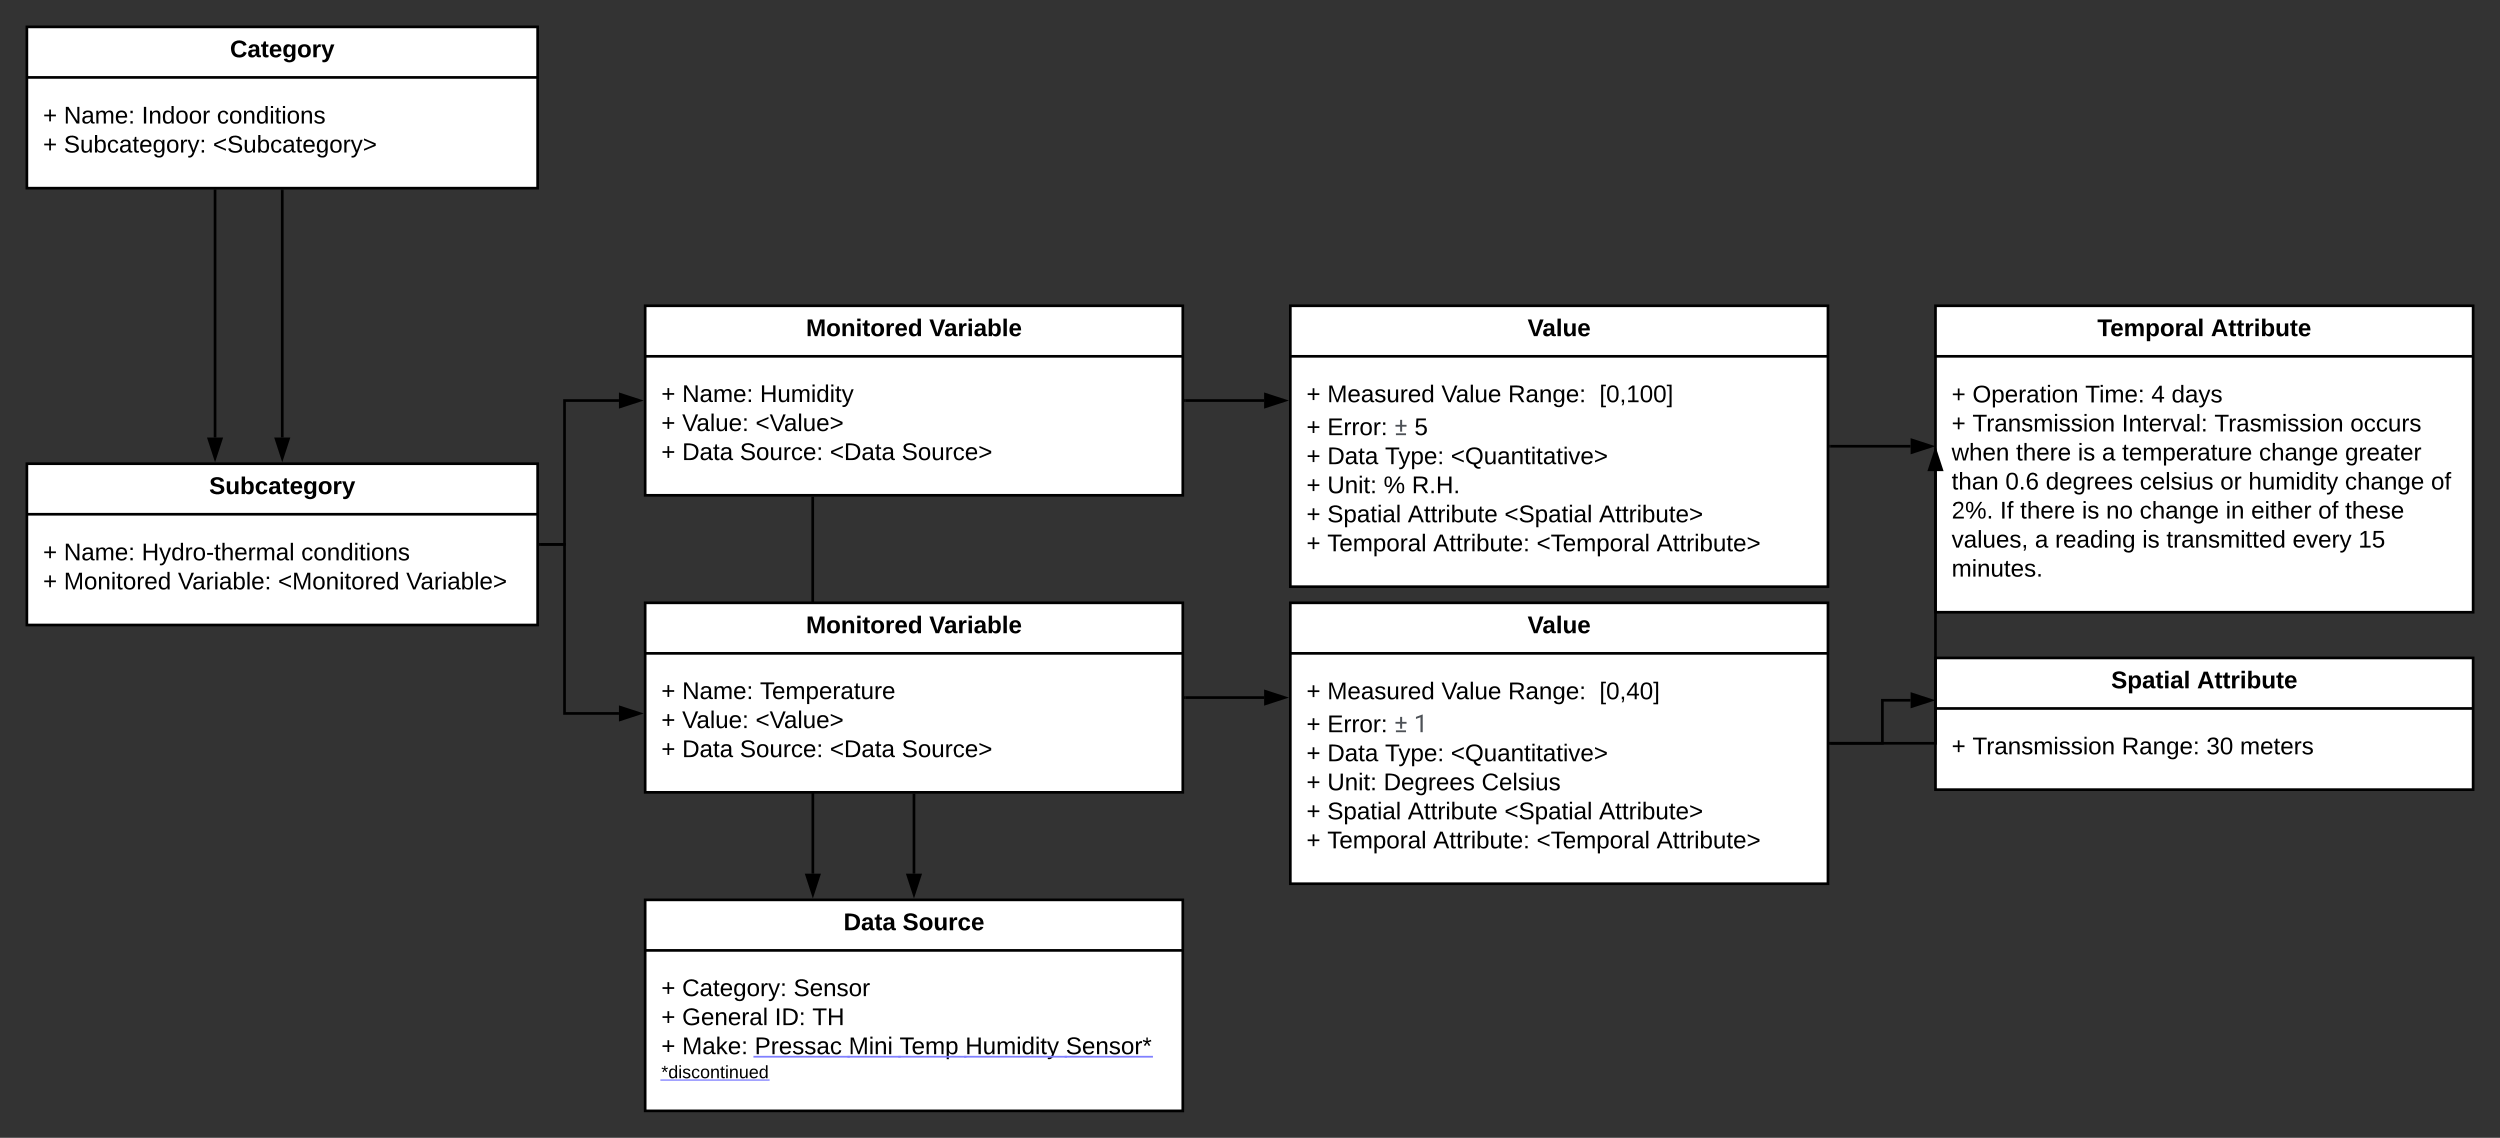<svg xmlns="http://www.w3.org/2000/svg" xmlns:xlink="http://www.w3.org/1999/xlink" xmlns:lucid="lucid" width="1860" height="846.5"><rect width="100%" height="100%" fill="#333333" stroke="none"/><g transform="translate(-400 -210.5)" lucid:page-tab-id="qqm6WZfH1WTN"><path d="M1080 802v58.5" stroke="#000" stroke-width="2" fill="none"/><path d="M1081 802.03h-2V801h2z"/><path d="M1080 875.76l-4.64-14.26h9.28z" stroke="#000" stroke-width="2"/><path d="M1004.67 581v148.5h.1v131" stroke="#000" stroke-width="2" fill="none"/><path d="M1005.67 581.03h-2V580h2z"/><path d="M1004.77 875.76l-4.63-14.26h9.27z" stroke="#000" stroke-width="2"/><path d="M420 230.5h380v120H420z" stroke="#000" stroke-width="2" fill="#fff"/><path d="M420 268.1h380" stroke="#000" stroke-width="2" fill="none"/><use xlink:href="#a" transform="matrix(1,0,0,1,428,238.5) translate(143.1 14.6)"/><use xlink:href="#b" transform="matrix(1,0,0,1,432,276.1) translate(0 26.3)"/><use xlink:href="#c" transform="matrix(1,0,0,1,432,276.1) translate(15.5 26.3)"/><use xlink:href="#d" transform="matrix(1,0,0,1,432,276.1) translate(73.4 26.3)"/><use xlink:href="#e" transform="matrix(1,0,0,1,432,276.1) translate(129.35 26.3)"/><use xlink:href="#b" transform="matrix(1,0,0,1,432,276.1) translate(0 47.9)"/><use xlink:href="#f" transform="matrix(1,0,0,1,432,276.1) translate(15.5 47.9)"/><use xlink:href="#g" transform="matrix(1,0,0,1,432,276.1) translate(126.45 47.9)"/><path d="M420 555.5h380v120H420z" stroke="#000" stroke-width="2" fill="#fff"/><path d="M420 593.1h380" stroke="#000" stroke-width="2" fill="none"/><use xlink:href="#h" transform="matrix(1,0,0,1,428,563.5) translate(127.625 14.6)"/><use xlink:href="#b" transform="matrix(1,0,0,1,432,601.1) translate(0 26.3)"/><use xlink:href="#c" transform="matrix(1,0,0,1,432,601.1) translate(15.5 26.3)"/><use xlink:href="#i" transform="matrix(1,0,0,1,432,601.1) translate(73.4 26.3)"/><use xlink:href="#e" transform="matrix(1,0,0,1,432,601.1) translate(192.1 26.3)"/><use xlink:href="#b" transform="matrix(1,0,0,1,432,601.1) translate(0 47.9)"/><use xlink:href="#j" transform="matrix(1,0,0,1,432,601.1) translate(15.5 47.9)"/><use xlink:href="#k" transform="matrix(1,0,0,1,432,601.1) translate(100.35 47.9)"/><use xlink:href="#l" transform="matrix(1,0,0,1,432,601.1) translate(174.85 47.9)"/><use xlink:href="#m" transform="matrix(1,0,0,1,432,601.1) translate(270.2 47.9)"/><path d="M880 880h400v157H880z" stroke="#000" stroke-width="2" fill="#fff"/><path d="M880 917.6h400" stroke="#000" stroke-width="2" fill="none"/><use xlink:href="#n" transform="matrix(1,0,0,1,888,888) translate(139.6 14.6)"/><use xlink:href="#o" transform="matrix(1,0,0,1,888,888) translate(183.5 14.6)"/><use xlink:href="#p" transform="matrix(1,0,0,1,892,925.6) translate(0 26)"/><use xlink:href="#q" transform="matrix(1,0,0,1,892,925.6) translate(15.5 26)"/><use xlink:href="#r" transform="matrix(1,0,0,1,892,925.6) translate(98.4 26)"/><use xlink:href="#p" transform="matrix(1,0,0,1,892,925.6) translate(0 47.6)"/><use xlink:href="#s" transform="matrix(1,0,0,1,892,925.6) translate(15.5 47.6)"/><use xlink:href="#t" transform="matrix(1,0,0,1,892,925.6) translate(84.4 47.6)"/><use xlink:href="#u" transform="matrix(1,0,0,1,892,925.6) translate(112.35 47.6)"/><use xlink:href="#p" transform="matrix(1,0,0,1,892,925.6) translate(0 69.2)"/><use xlink:href="#v" transform="matrix(1,0,0,1,892,925.6) translate(15.5 69.2)"/><use xlink:href="#w" transform="matrix(1,0,0,1,892,925.6) translate(69.45 69.2)"/><use xlink:href="#x" transform="matrix(1,0,0,1,892,925.6) translate(139.4 69.2)"/><use xlink:href="#y" transform="matrix(1,0,0,1,892,925.6) translate(177.25 69.2)"/><use xlink:href="#z" transform="matrix(1,0,0,1,892,925.6) translate(226.15 69.2)"/><use xlink:href="#A" transform="matrix(1,0,0,1,892,925.6) translate(300.95 69.2)"/><use xlink:href="#B" transform="matrix(1,0,0,1,892,925.6) translate(0 87.067)"/><g transform="matrix(1,0,0,1,892,925.6)"><a xlink:href="https://www.pressac.com/environmental-monitoring-sensors/" target="_blank"><path class="lucid-link lucid-hotspot lucid-overlay-hotspot" fill-opacity="0" d="M69.45 54.8h69.95v21.6H69.45z"/></a><a xlink:href="https://www.pressac.com/environmental-monitoring-sensors/" target="_blank"><path class="lucid-link lucid-hotspot lucid-overlay-hotspot" fill-opacity="0" d="M139.4 54.8h37.85v21.6H139.4z"/></a><a xlink:href="https://www.pressac.com/environmental-monitoring-sensors/" target="_blank"><path class="lucid-link lucid-hotspot lucid-overlay-hotspot" fill-opacity="0" d="M177.25 54.8h48.9v21.6h-48.9z"/></a><a xlink:href="https://www.pressac.com/environmental-monitoring-sensors/" target="_blank"><path class="lucid-link lucid-hotspot lucid-overlay-hotspot" fill-opacity="0" d="M226.15 54.8h74.8v21.6h-74.8z"/></a><a xlink:href="https://www.pressac.com/environmental-monitoring-sensors/" target="_blank"><path class="lucid-link lucid-hotspot lucid-overlay-hotspot" fill-opacity="0" d="M300.95 54.8h68.95v21.6h-68.95z"/></a><a xlink:href="https://www.pressac.com/environmental-monitoring-sensors/" target="_blank"><path class="lucid-link lucid-hotspot lucid-overlay-hotspot" fill-opacity="0" d="M0 76.4h79.93v16H0z"/></a></g><path d="M802 615.5h18v-107h40.5" stroke="#000" stroke-width="2" fill="none"/><path d="M802.03 616.5H801v-2h1.03z"/><path d="M875.76 508.5l-14.26 4.64v-9.28z" stroke="#000" stroke-width="2"/><path d="M802 615.5h18v125.8h40.5" stroke="#000" stroke-width="2" fill="none"/><path d="M802.03 616.5H801v-2h1.03z"/><path d="M875.76 741.3l-14.26 4.65v-9.27z" stroke="#000" stroke-width="2"/><path d="M1360 438h400v209h-400z" stroke="#000" stroke-width="2" fill="#fff"/><path d="M1360 475.6h400" stroke="#000" stroke-width="2" fill="none"/><use xlink:href="#C" transform="matrix(1,0,0,1,1368,446) translate(168.525 14.6)"/><use xlink:href="#b" transform="matrix(1,0,0,1,1372,483.6) translate(0 26.141)"/><use xlink:href="#D" transform="matrix(1,0,0,1,1372,483.6) translate(15.5 26.141)"/><use xlink:href="#E" transform="matrix(1,0,0,1,1372,483.6) translate(100.4 26.141)"/><use xlink:href="#F" transform="matrix(1,0,0,1,1372,483.6) translate(150 26.141)"/><use xlink:href="#G" transform="matrix(1,0,0,1,1372,483.6) translate(217.95 26.141)"/><use xlink:href="#b" transform="matrix(1,0,0,1,1372,483.6) translate(0 50.659)"/><use xlink:href="#H" transform="matrix(1,0,0,1,1372,483.6) translate(15.5 50.659)"/><use xlink:href="#I" transform="matrix(1,0,0,1,1372,483.6) translate(65.35 50.659)"/><use xlink:href="#J" transform="matrix(1,0,0,1,1372,483.6) translate(80.321 50.659)"/><use xlink:href="#b" transform="matrix(1,0,0,1,1372,483.6) translate(0 72.259)"/><use xlink:href="#K" transform="matrix(1,0,0,1,1372,483.6) translate(15.5 72.259)"/><use xlink:href="#L" transform="matrix(1,0,0,1,1372,483.6) translate(58.45 72.259)"/><use xlink:href="#M" transform="matrix(1,0,0,1,1372,483.6) translate(107.4 72.259)"/><use xlink:href="#b" transform="matrix(1,0,0,1,1372,483.6) translate(0 93.859)"/><use xlink:href="#N" transform="matrix(1,0,0,1,1372,483.6) translate(15.5 93.859)"/><use xlink:href="#O" transform="matrix(1,0,0,1,1372,483.6) translate(57.4 93.859)"/><use xlink:href="#P" transform="matrix(1,0,0,1,1372,483.6) translate(78.4 93.859)"/><use xlink:href="#b" transform="matrix(1,0,0,1,1372,483.6) translate(0 115.459)"/><use xlink:href="#Q" transform="matrix(1,0,0,1,1372,483.6) translate(15.5 115.459)"/><use xlink:href="#R" transform="matrix(1,0,0,1,1372,483.6) translate(75.4 115.459)"/><use xlink:href="#S" transform="matrix(1,0,0,1,1372,483.6) translate(147.3 115.459)"/><use xlink:href="#T" transform="matrix(1,0,0,1,1372,483.6) translate(217.7 115.459)"/><use xlink:href="#b" transform="matrix(1,0,0,1,1372,483.6) translate(0 137.059)"/><use xlink:href="#U" transform="matrix(1,0,0,1,1372,483.6) translate(15.5 137.059)"/><use xlink:href="#V" transform="matrix(1,0,0,1,1372,483.6) translate(94.3 137.059)"/><use xlink:href="#W" transform="matrix(1,0,0,1,1372,483.6) translate(171.2 137.059)"/><use xlink:href="#X" transform="matrix(1,0,0,1,1372,483.6) translate(260.5 137.059)"/><path d="M1360 659h400v209h-400z" stroke="#000" stroke-width="2" fill="#fff"/><path d="M1360 696.6h400" stroke="#000" stroke-width="2" fill="none"/><g><use xlink:href="#C" transform="matrix(1,0,0,1,1368,667) translate(168.525 14.6)"/></g><g><use xlink:href="#b" transform="matrix(1,0,0,1,1372,704.6) translate(0 26.141)"/><use xlink:href="#D" transform="matrix(1,0,0,1,1372,704.6) translate(15.5 26.141)"/><use xlink:href="#E" transform="matrix(1,0,0,1,1372,704.6) translate(100.4 26.141)"/><use xlink:href="#F" transform="matrix(1,0,0,1,1372,704.6) translate(150 26.141)"/><use xlink:href="#Y" transform="matrix(1,0,0,1,1372,704.6) translate(217.95 26.141)"/><use xlink:href="#b" transform="matrix(1,0,0,1,1372,704.6) translate(0 50.659)"/><use xlink:href="#H" transform="matrix(1,0,0,1,1372,704.6) translate(15.5 50.659)"/><use xlink:href="#Z" transform="matrix(1,0,0,1,1372,704.6) translate(65.35 50.659)"/><use xlink:href="#aa" transform="matrix(1,0,0,1,1372,704.6) translate(79.942 50.659)"/><use xlink:href="#b" transform="matrix(1,0,0,1,1372,704.6) translate(0 72.259)"/><use xlink:href="#K" transform="matrix(1,0,0,1,1372,704.6) translate(15.5 72.259)"/><use xlink:href="#L" transform="matrix(1,0,0,1,1372,704.6) translate(58.45 72.259)"/><use xlink:href="#M" transform="matrix(1,0,0,1,1372,704.6) translate(107.4 72.259)"/><use xlink:href="#b" transform="matrix(1,0,0,1,1372,704.6) translate(0 93.859)"/><use xlink:href="#N" transform="matrix(1,0,0,1,1372,704.6) translate(15.5 93.859)"/><use xlink:href="#ab" transform="matrix(1,0,0,1,1372,704.6) translate(57.4 93.859)"/><use xlink:href="#ac" transform="matrix(1,0,0,1,1372,704.6) translate(130.3 93.859)"/><use xlink:href="#b" transform="matrix(1,0,0,1,1372,704.6) translate(0 115.459)"/><use xlink:href="#Q" transform="matrix(1,0,0,1,1372,704.6) translate(15.5 115.459)"/><use xlink:href="#R" transform="matrix(1,0,0,1,1372,704.6) translate(75.4 115.459)"/><use xlink:href="#S" transform="matrix(1,0,0,1,1372,704.6) translate(147.3 115.459)"/><use xlink:href="#T" transform="matrix(1,0,0,1,1372,704.6) translate(217.7 115.459)"/><use xlink:href="#b" transform="matrix(1,0,0,1,1372,704.6) translate(0 137.059)"/><use xlink:href="#U" transform="matrix(1,0,0,1,1372,704.6) translate(15.5 137.059)"/><use xlink:href="#V" transform="matrix(1,0,0,1,1372,704.6) translate(94.3 137.059)"/><use xlink:href="#W" transform="matrix(1,0,0,1,1372,704.6) translate(171.2 137.059)"/><use xlink:href="#X" transform="matrix(1,0,0,1,1372,704.6) translate(260.5 137.059)"/></g><path d="M1840 438h400v228h-400z" stroke="#000" stroke-width="2" fill="#fff"/><path d="M1840 475.6h400" stroke="#000" stroke-width="2" fill="none"/><g><use xlink:href="#ad" transform="matrix(1,0,0,1,1848,446) translate(112.4 14.6)"/><use xlink:href="#ae" transform="matrix(1,0,0,1,1848,446) translate(196.9 14.6)"/></g><g><use xlink:href="#b" transform="matrix(1,0,0,1,1852,483.6) translate(0 26.3)"/><use xlink:href="#af" transform="matrix(1,0,0,1,1852,483.6) translate(15.5 26.3)"/><use xlink:href="#ag" transform="matrix(1,0,0,1,1852,483.6) translate(99.4 26.3)"/><use xlink:href="#ah" transform="matrix(1,0,0,1,1852,483.6) translate(148.6 26.3)"/><use xlink:href="#ai" transform="matrix(1,0,0,1,1852,483.6) translate(163.6 26.3)"/><use xlink:href="#b" transform="matrix(1,0,0,1,1852,483.6) translate(0 47.9)"/><use xlink:href="#aj" transform="matrix(1,0,0,1,1852,483.6) translate(15.5 47.9)"/><use xlink:href="#ak" transform="matrix(1,0,0,1,1852,483.6) translate(126.6 47.9)"/><use xlink:href="#al" transform="matrix(1,0,0,1,1852,483.6) translate(195.5 47.9)"/><use xlink:href="#am" transform="matrix(1,0,0,1,1852,483.6) translate(296.6 47.9)"/><use xlink:href="#an" transform="matrix(1,0,0,1,1852,483.6) translate(0 69.5)"/><use xlink:href="#ao" transform="matrix(1,0,0,1,1852,483.6) translate(47.95 69.5)"/><use xlink:href="#ap" transform="matrix(1,0,0,1,1852,483.6) translate(93.9 69.5)"/><use xlink:href="#aq" transform="matrix(1,0,0,1,1852,483.6) translate(111.85 69.5)"/><use xlink:href="#ar" transform="matrix(1,0,0,1,1852,483.6) translate(126.85 69.5)"/><use xlink:href="#as" transform="matrix(1,0,0,1,1852,483.6) translate(228.7 69.5)"/><use xlink:href="#at" transform="matrix(1,0,0,1,1852,483.6) translate(292.7 69.5)"/><use xlink:href="#au" transform="matrix(1,0,0,1,1852,483.6) translate(0 91.1)"/><use xlink:href="#av" transform="matrix(1,0,0,1,1852,483.6) translate(40 91.1)"/><use xlink:href="#aw" transform="matrix(1,0,0,1,1852,483.6) translate(70 91.1)"/><use xlink:href="#ax" transform="matrix(1,0,0,1,1852,483.6) translate(139.95 91.1)"/><use xlink:href="#ay" transform="matrix(1,0,0,1,1852,483.6) translate(199.85 91.1)"/><use xlink:href="#az" transform="matrix(1,0,0,1,1852,483.6) translate(220.8 91.1)"/><use xlink:href="#as" transform="matrix(1,0,0,1,1852,483.6) translate(292.65 91.1)"/><use xlink:href="#aA" transform="matrix(1,0,0,1,1852,483.6) translate(356.65 91.1)"/><use xlink:href="#aB" transform="matrix(1,0,0,1,1852,483.6) translate(0 112.7)"/><use xlink:href="#aC" transform="matrix(1,0,0,1,1852,483.6) translate(36 112.7)"/><use xlink:href="#ao" transform="matrix(1,0,0,1,1852,483.6) translate(51 112.7)"/><use xlink:href="#ap" transform="matrix(1,0,0,1,1852,483.6) translate(96.95 112.7)"/><use xlink:href="#aD" transform="matrix(1,0,0,1,1852,483.6) translate(114.9 112.7)"/><use xlink:href="#as" transform="matrix(1,0,0,1,1852,483.6) translate(139.9 112.7)"/><use xlink:href="#aE" transform="matrix(1,0,0,1,1852,483.6) translate(203.9 112.7)"/><use xlink:href="#aF" transform="matrix(1,0,0,1,1852,483.6) translate(222.85 112.7)"/><use xlink:href="#aG" transform="matrix(1,0,0,1,1852,483.6) translate(272.75 112.7)"/><use xlink:href="#aH" transform="matrix(1,0,0,1,1852,483.6) translate(292.75 112.7)"/><use xlink:href="#aI" transform="matrix(1,0,0,1,1852,483.6) translate(0 134.3)"/><use xlink:href="#aq" transform="matrix(1,0,0,1,1852,483.6) translate(61.95 134.3)"/><use xlink:href="#aJ" transform="matrix(1,0,0,1,1852,483.6) translate(76.95 134.3)"/><use xlink:href="#ap" transform="matrix(1,0,0,1,1852,483.6) translate(141.85 134.3)"/><use xlink:href="#aK" transform="matrix(1,0,0,1,1852,483.6) translate(159.8 134.3)"/><use xlink:href="#aL" transform="matrix(1,0,0,1,1852,483.6) translate(253.65 134.3)"/><use xlink:href="#aM" transform="matrix(1,0,0,1,1852,483.6) translate(302.6 134.3)"/><use xlink:href="#aN" transform="matrix(1,0,0,1,1852,483.6) translate(0 155.9)"/></g><path d="M1840 700h400v98h-400z" stroke="#000" stroke-width="2" fill="#fff"/><path d="M1840 737.6h400" stroke="#000" stroke-width="2" fill="none"/><g><use xlink:href="#aO" transform="matrix(1,0,0,1,1848,708) translate(122.7 14.6)"/><use xlink:href="#ae" transform="matrix(1,0,0,1,1848,708) translate(186.6 14.6)"/></g><g><use xlink:href="#b" transform="matrix(1,0,0,1,1852,745.6) translate(0 26.1)"/><use xlink:href="#aj" transform="matrix(1,0,0,1,1852,745.6) translate(15.5 26.1)"/><use xlink:href="#aP" transform="matrix(1,0,0,1,1852,745.6) translate(126.6 26.1)"/><use xlink:href="#aQ" transform="matrix(1,0,0,1,1852,745.6) translate(189.55 26.1)"/><use xlink:href="#aR" transform="matrix(1,0,0,1,1852,745.6) translate(214.55 26.1)"/></g><path d="M610 352.5V536" stroke="#000" stroke-width="2" fill="none"/><path d="M611 352.53h-2v-1.03h2z"/><path d="M610 551.26L605.36 537h9.28z" stroke="#000" stroke-width="2"/><path d="M880 438h400v141H880z" stroke="#000" stroke-width="2" fill="#fff"/><path d="M880 475.6h400" stroke="#000" stroke-width="2" fill="none"/><g><use xlink:href="#aS" transform="matrix(1,0,0,1,888,446) translate(111.675 14.6)"/><use xlink:href="#aT" transform="matrix(1,0,0,1,888,446) translate(203.375 14.6)"/></g><g><use xlink:href="#b" transform="matrix(1,0,0,1,892,483.6) translate(0 26)"/><use xlink:href="#c" transform="matrix(1,0,0,1,892,483.6) translate(15.5 26)"/><use xlink:href="#aU" transform="matrix(1,0,0,1,892,483.6) translate(73.4 26)"/><use xlink:href="#b" transform="matrix(1,0,0,1,892,483.6) translate(0 47.6)"/><use xlink:href="#aV" transform="matrix(1,0,0,1,892,483.6) translate(15.5 47.6)"/><use xlink:href="#aW" transform="matrix(1,0,0,1,892,483.6) translate(70.1 47.6)"/><use xlink:href="#b" transform="matrix(1,0,0,1,892,483.6) translate(0 69.2)"/><use xlink:href="#K" transform="matrix(1,0,0,1,892,483.6) translate(15.5 69.2)"/><use xlink:href="#aX" transform="matrix(1,0,0,1,892,483.6) translate(58.45 69.2)"/><use xlink:href="#aY" transform="matrix(1,0,0,1,892,483.6) translate(125.4 69.2)"/><use xlink:href="#aZ" transform="matrix(1,0,0,1,892,483.6) translate(178.85 69.2)"/></g><path d="M880 659h400v141H880z" stroke="#000" stroke-width="2" fill="#fff"/><path d="M880 696.6h400" stroke="#000" stroke-width="2" fill="none"/><g><use xlink:href="#aS" transform="matrix(1,0,0,1,888,667) translate(111.675 14.6)"/><use xlink:href="#aT" transform="matrix(1,0,0,1,888,667) translate(203.375 14.6)"/></g><g><use xlink:href="#b" transform="matrix(1,0,0,1,892,704.6) translate(0 26)"/><use xlink:href="#c" transform="matrix(1,0,0,1,892,704.6) translate(15.5 26)"/><use xlink:href="#ba" transform="matrix(1,0,0,1,892,704.6) translate(73.4 26)"/><use xlink:href="#b" transform="matrix(1,0,0,1,892,704.6) translate(0 47.6)"/><use xlink:href="#aV" transform="matrix(1,0,0,1,892,704.6) translate(15.5 47.6)"/><use xlink:href="#aW" transform="matrix(1,0,0,1,892,704.6) translate(70.1 47.6)"/><use xlink:href="#b" transform="matrix(1,0,0,1,892,704.6) translate(0 69.2)"/><use xlink:href="#K" transform="matrix(1,0,0,1,892,704.6) translate(15.5 69.2)"/><use xlink:href="#aX" transform="matrix(1,0,0,1,892,704.6) translate(58.45 69.2)"/><use xlink:href="#aY" transform="matrix(1,0,0,1,892,704.6) translate(125.4 69.2)"/><use xlink:href="#aZ" transform="matrix(1,0,0,1,892,704.6) translate(178.85 69.2)"/></g><path d="M1282 729.5h58.5" stroke="#000" stroke-width="2" fill="none"/><path d="M1282.03 730.5H1281v-2h1.03z"/><path d="M1355.76 729.5l-14.26 4.64v-9.28z" stroke="#000" stroke-width="2"/><path d="M1282 508.5h58.5" stroke="#000" stroke-width="2" fill="none"/><path d="M1282.03 509.5H1281v-2h1.03z"/><path d="M1355.76 508.5l-14.26 4.64v-9.28z" stroke="#000" stroke-width="2"/><path d="M1762 763.5h38.5v-32h21" stroke="#000" stroke-width="2" fill="none"/><path d="M1762.03 764.5H1761v-2h1.03z"/><path d="M1836.76 731.5l-14.26 4.62v-9.27z" stroke="#000" stroke-width="2"/><path d="M1762 542.5h59.5" stroke="#000" stroke-width="2" fill="none"/><path d="M1762.03 543.5H1761v-2h1.03z"/><path d="M1836.76 542.5l-14.26 4.64v-9.28z" stroke="#000" stroke-width="2"/><path d="M560 352.5V536M560 352.53v-1.03" stroke="#000" stroke-width="2" fill="none"/><path d="M560 551.26L555.36 537h9.28z" stroke="#000" stroke-width="2"/><path d="M1762 763.5h78V561" stroke="#000" stroke-width="2" fill="none"/><path d="M1762.03 764.5H1761v-2h1.03z"/><path d="M1840 545.74l4.64 14.26h-9.28z" stroke="#000" stroke-width="2"/><defs><path d="M67-125c0 53 21 87 73 88 37 1 54-22 65-47l45 17C233-25 199 4 140 4 58 4 20-42 15-125 8-235 124-281 211-232c18 10 29 29 36 50l-46 12c-8-25-30-41-62-41-52 0-71 34-72 86" id="bb"/><path d="M133-34C117-15 103 5 69 4 32 3 11-16 11-54c-1-60 55-63 116-61 1-26-3-47-28-47-18 1-26 9-28 27l-52-2c7-38 36-58 82-57s74 22 75 68l1 82c-1 14 12 18 25 15v27c-30 8-71 5-69-32zm-48 3c29 0 43-24 42-57-32 0-66-3-65 30 0 17 8 27 23 27" id="bc"/><path d="M115-3C79 11 28 4 28-45v-112H4v-33h27l15-45h31v45h36v33H77v99c-1 23 16 31 38 25v30" id="bd"/><path d="M185-48c-13 30-37 53-82 52C43 2 14-33 14-96s30-98 90-98c62 0 83 45 84 108H66c0 31 8 55 39 56 18 0 30-7 34-22zm-45-69c5-46-57-63-70-21-2 6-4 13-4 21h74" id="be"/><path d="M195-6C206 82 75 100 31 46c-4-6-6-13-8-21l49-6c3 16 16 24 34 25 40 0 42-37 40-79-11 22-30 35-61 35-53 0-70-43-70-97 0-56 18-96 73-97 30 0 46 14 59 34l2-30h47zm-90-29c32 0 41-27 41-63 0-35-9-62-40-62-32 0-39 29-40 63 0 36 9 62 39 62" id="bf"/><path d="M110-194c64 0 96 36 96 99 0 64-35 99-97 99-61 0-95-36-95-99 0-62 34-99 96-99zm-1 164c35 0 45-28 45-65 0-40-10-65-43-65-34 0-45 26-45 65 0 36 10 65 43 65" id="bg"/><path d="M135-150c-39-12-60 13-60 57V0H25l-1-190h47c2 13-1 29 3 40 6-28 27-53 61-41v41" id="bh"/><path d="M123 10C108 53 80 86 19 72V37c35 8 53-11 59-39L3-190h52l48 148c12-52 28-100 44-148h51" id="bi"/><g id="a"><use transform="matrix(0.05,0,0,0.05,0,0)" xlink:href="#bb"/><use transform="matrix(0.05,0,0,0.05,12.95,0)" xlink:href="#bc"/><use transform="matrix(0.05,0,0,0.05,22.95,0)" xlink:href="#bd"/><use transform="matrix(0.05,0,0,0.05,28.9,0)" xlink:href="#be"/><use transform="matrix(0.05,0,0,0.05,38.9,0)" xlink:href="#bf"/><use transform="matrix(0.05,0,0,0.05,49.85,0)" xlink:href="#bg"/><use transform="matrix(0.05,0,0,0.05,60.8,0)" xlink:href="#bh"/><use transform="matrix(0.05,0,0,0.05,67.8,0)" xlink:href="#bi"/></g><path d="M118-107v75H92v-75H18v-26h74v-75h26v75h74v26h-74" id="bj"/><use transform="matrix(0.05,0,0,0.05,0,0)" xlink:href="#bj" id="b"/><path d="M190 0L58-211 59 0H30v-248h39L202-35l-2-213h31V0h-41" id="bk"/><path d="M141-36C126-15 110 5 73 4 37 3 15-17 15-53c-1-64 63-63 125-63 3-35-9-54-41-54-24 1-41 7-42 31l-33-3c5-37 33-52 76-52 45 0 72 20 72 64v82c-1 20 7 32 28 27v20c-31 9-61-2-59-35zM48-53c0 20 12 33 32 33 41-3 63-29 60-74-43 2-92-5-92 41" id="bl"/><path d="M210-169c-67 3-38 105-44 169h-31v-121c0-29-5-50-35-48C34-165 62-65 56 0H25l-1-190h30c1 10-1 24 2 32 10-44 99-50 107 0 11-21 27-35 58-36 85-2 47 119 55 194h-31v-121c0-29-5-49-35-48" id="bm"/><path d="M100-194c63 0 86 42 84 106H49c0 40 14 67 53 68 26 1 43-12 49-29l28 8c-11 28-37 45-77 45C44 4 14-33 15-96c1-61 26-98 85-98zm52 81c6-60-76-77-97-28-3 7-6 17-6 28h103" id="bn"/><path d="M33-154v-36h34v36H33zM33 0v-36h34V0H33" id="bo"/><g id="c"><use transform="matrix(0.05,0,0,0.05,0,0)" xlink:href="#bk"/><use transform="matrix(0.05,0,0,0.05,12.95,0)" xlink:href="#bl"/><use transform="matrix(0.05,0,0,0.05,22.95,0)" xlink:href="#bm"/><use transform="matrix(0.05,0,0,0.05,37.9,0)" xlink:href="#bn"/><use transform="matrix(0.05,0,0,0.05,47.9,0)" xlink:href="#bo"/></g><path d="M33 0v-248h34V0H33" id="bp"/><path d="M117-194c89-4 53 116 60 194h-32v-121c0-31-8-49-39-48C34-167 62-67 57 0H25l-1-190h30c1 10-1 24 2 32 11-22 29-35 61-36" id="bq"/><path d="M85-194c31 0 48 13 60 33l-1-100h32l1 261h-30c-2-10 0-23-3-31C134-8 116 4 85 4 32 4 16-35 15-94c0-66 23-100 70-100zm9 24c-40 0-46 34-46 75 0 40 6 74 45 74 42 0 51-32 51-76 0-42-9-74-50-73" id="br"/><path d="M100-194c62-1 85 37 85 99 1 63-27 99-86 99S16-35 15-95c0-66 28-99 85-99zM99-20c44 1 53-31 53-75 0-43-8-75-51-75s-53 32-53 75 10 74 51 75" id="bs"/><path d="M114-163C36-179 61-72 57 0H25l-1-190h30c1 12-1 29 2 39 6-27 23-49 58-41v29" id="bt"/><g id="d"><use transform="matrix(0.05,0,0,0.05,0,0)" xlink:href="#bp"/><use transform="matrix(0.05,0,0,0.05,5,0)" xlink:href="#bq"/><use transform="matrix(0.05,0,0,0.05,15,0)" xlink:href="#br"/><use transform="matrix(0.05,0,0,0.05,25,0)" xlink:href="#bs"/><use transform="matrix(0.05,0,0,0.05,35,0)" xlink:href="#bs"/><use transform="matrix(0.05,0,0,0.05,45,0)" xlink:href="#bt"/></g><path d="M96-169c-40 0-48 33-48 73s9 75 48 75c24 0 41-14 43-38l32 2c-6 37-31 61-74 61-59 0-76-41-82-99-10-93 101-131 147-64 4 7 5 14 7 22l-32 3c-4-21-16-35-41-35" id="bu"/><path d="M24-231v-30h32v30H24zM24 0v-190h32V0H24" id="bv"/><path d="M59-47c-2 24 18 29 38 22v24C64 9 27 4 27-40v-127H5v-23h24l9-43h21v43h35v23H59v120" id="bw"/><path d="M135-143c-3-34-86-38-87 0 15 53 115 12 119 90S17 21 10-45l28-5c4 36 97 45 98 0-10-56-113-15-118-90-4-57 82-63 122-42 12 7 21 19 24 35" id="bx"/><g id="e"><use transform="matrix(0.05,0,0,0.05,0,0)" xlink:href="#bu"/><use transform="matrix(0.05,0,0,0.05,9,0)" xlink:href="#bs"/><use transform="matrix(0.05,0,0,0.05,19,0)" xlink:href="#bq"/><use transform="matrix(0.05,0,0,0.05,29,0)" xlink:href="#br"/><use transform="matrix(0.05,0,0,0.05,39,0)" xlink:href="#bv"/><use transform="matrix(0.05,0,0,0.05,42.95,0)" xlink:href="#bw"/><use transform="matrix(0.05,0,0,0.05,47.95,0)" xlink:href="#bv"/><use transform="matrix(0.05,0,0,0.05,51.9,0)" xlink:href="#bs"/><use transform="matrix(0.05,0,0,0.05,61.9,0)" xlink:href="#bq"/><use transform="matrix(0.05,0,0,0.05,71.9,0)" xlink:href="#bx"/></g><path d="M185-189c-5-48-123-54-124 2 14 75 158 14 163 119 3 78-121 87-175 55-17-10-28-26-33-46l33-7c5 56 141 63 141-1 0-78-155-14-162-118-5-82 145-84 179-34 5 7 8 16 11 25" id="by"/><path d="M84 4C-5 8 30-112 23-190h32v120c0 31 7 50 39 49 72-2 45-101 50-169h31l1 190h-30c-1-10 1-25-2-33-11 22-28 36-60 37" id="bz"/><path d="M115-194c53 0 69 39 70 98 0 66-23 100-70 100C84 3 66-7 56-30L54 0H23l1-261h32v101c10-23 28-34 59-34zm-8 174c40 0 45-34 45-75 0-40-5-75-45-74-42 0-51 32-51 76 0 43 10 73 51 73" id="bA"/><path d="M177-190C167-65 218 103 67 71c-23-6-38-20-44-43l32-5c15 47 100 32 89-28v-30C133-14 115 1 83 1 29 1 15-40 15-95c0-56 16-97 71-98 29-1 48 16 59 35 1-10 0-23 2-32h30zM94-22c36 0 50-32 50-73 0-42-14-75-50-75-39 0-46 34-46 75s6 73 46 73" id="bB"/><path d="M179-190L93 31C79 59 56 82 12 73V49c39 6 53-20 64-50L1-190h34L92-34l54-156h33" id="bC"/><g id="f"><use transform="matrix(0.05,0,0,0.05,0,0)" xlink:href="#by"/><use transform="matrix(0.05,0,0,0.05,12,0)" xlink:href="#bz"/><use transform="matrix(0.05,0,0,0.05,22,0)" xlink:href="#bA"/><use transform="matrix(0.05,0,0,0.05,32,0)" xlink:href="#bu"/><use transform="matrix(0.05,0,0,0.05,41,0)" xlink:href="#bl"/><use transform="matrix(0.05,0,0,0.05,51,0)" xlink:href="#bw"/><use transform="matrix(0.05,0,0,0.05,56,0)" xlink:href="#bn"/><use transform="matrix(0.05,0,0,0.05,66,0)" xlink:href="#bB"/><use transform="matrix(0.05,0,0,0.05,76,0)" xlink:href="#bs"/><use transform="matrix(0.05,0,0,0.05,86,0)" xlink:href="#bt"/><use transform="matrix(0.05,0,0,0.05,91.95,0)" xlink:href="#bC"/><use transform="matrix(0.05,0,0,0.05,100.95,0)" xlink:href="#bo"/></g><path d="M18-100v-36l175-74v27L42-118l151 64v27" id="bD"/><path d="M18-27v-27l151-64-151-65v-27l175 74v36" id="bE"/><g id="g"><use transform="matrix(0.05,0,0,0.05,0,0)" xlink:href="#bD"/><use transform="matrix(0.05,0,0,0.05,10.5,0)" xlink:href="#by"/><use transform="matrix(0.05,0,0,0.05,22.5,0)" xlink:href="#bz"/><use transform="matrix(0.05,0,0,0.05,32.5,0)" xlink:href="#bA"/><use transform="matrix(0.05,0,0,0.05,42.5,0)" xlink:href="#bu"/><use transform="matrix(0.05,0,0,0.05,51.5,0)" xlink:href="#bl"/><use transform="matrix(0.05,0,0,0.05,61.5,0)" xlink:href="#bw"/><use transform="matrix(0.05,0,0,0.05,66.5,0)" xlink:href="#bn"/><use transform="matrix(0.05,0,0,0.05,76.5,0)" xlink:href="#bB"/><use transform="matrix(0.05,0,0,0.05,86.5,0)" xlink:href="#bs"/><use transform="matrix(0.05,0,0,0.05,96.5,0)" xlink:href="#bt"/><use transform="matrix(0.05,0,0,0.05,102.45,0)" xlink:href="#bC"/><use transform="matrix(0.05,0,0,0.05,111.45,0)" xlink:href="#bE"/></g><path d="M169-182c-1-43-94-46-97-3 18 66 151 10 154 114 3 95-165 93-204 36-6-8-10-19-12-30l50-8c3 46 112 56 116 5-17-69-150-10-154-114-4-87 153-88 188-35 5 8 8 18 10 28" id="bF"/><path d="M85 4C-2 5 27-109 22-190h50c7 57-23 150 33 157 60-5 35-97 40-157h50l1 190h-47c-2-12 1-28-3-38-12 25-28 42-61 42" id="bG"/><path d="M135-194c52 0 70 43 70 98 0 56-19 99-73 100-30 1-46-15-58-35L72 0H24l1-261h50v104c11-23 29-37 60-37zM114-30c31 0 40-27 40-66 0-37-7-63-39-63s-41 28-41 65c0 36 8 64 40 64" id="bH"/><path d="M190-63c-7 42-38 67-86 67-59 0-84-38-90-98-12-110 154-137 174-36l-49 2c-2-19-15-32-35-32-30 0-35 28-38 64-6 74 65 87 74 30" id="bI"/><g id="h"><use transform="matrix(0.05,0,0,0.05,0,0)" xlink:href="#bF"/><use transform="matrix(0.05,0,0,0.05,12,0)" xlink:href="#bG"/><use transform="matrix(0.05,0,0,0.05,22.95,0)" xlink:href="#bH"/><use transform="matrix(0.05,0,0,0.05,33.9,0)" xlink:href="#bI"/><use transform="matrix(0.05,0,0,0.05,43.9,0)" xlink:href="#bc"/><use transform="matrix(0.05,0,0,0.05,53.9,0)" xlink:href="#bd"/><use transform="matrix(0.05,0,0,0.05,59.85,0)" xlink:href="#be"/><use transform="matrix(0.05,0,0,0.05,69.85,0)" xlink:href="#bf"/><use transform="matrix(0.05,0,0,0.05,80.8,0)" xlink:href="#bg"/><use transform="matrix(0.05,0,0,0.05,91.75,0)" xlink:href="#bh"/><use transform="matrix(0.05,0,0,0.05,98.75,0)" xlink:href="#bi"/></g><path d="M197 0v-115H63V0H30v-248h33v105h134v-105h34V0h-34" id="bJ"/><path d="M16-82v-28h88v28H16" id="bK"/><path d="M106-169C34-169 62-67 57 0H25v-261h32l-1 103c12-21 28-36 61-36 89 0 53 116 60 194h-32v-121c2-32-8-49-39-48" id="bL"/><path d="M24 0v-261h32V0H24" id="bM"/><g id="i"><use transform="matrix(0.05,0,0,0.05,0,0)" xlink:href="#bJ"/><use transform="matrix(0.05,0,0,0.05,12.95,0)" xlink:href="#bC"/><use transform="matrix(0.05,0,0,0.05,21.95,0)" xlink:href="#br"/><use transform="matrix(0.05,0,0,0.05,31.95,0)" xlink:href="#bt"/><use transform="matrix(0.05,0,0,0.05,37.9,0)" xlink:href="#bs"/><use transform="matrix(0.05,0,0,0.05,47.9,0)" xlink:href="#bK"/><use transform="matrix(0.05,0,0,0.05,53.85,0)" xlink:href="#bw"/><use transform="matrix(0.05,0,0,0.05,58.85,0)" xlink:href="#bL"/><use transform="matrix(0.05,0,0,0.05,68.85,0)" xlink:href="#bn"/><use transform="matrix(0.05,0,0,0.05,78.85,0)" xlink:href="#bt"/><use transform="matrix(0.05,0,0,0.05,84.8,0)" xlink:href="#bm"/><use transform="matrix(0.05,0,0,0.05,99.75,0)" xlink:href="#bl"/><use transform="matrix(0.05,0,0,0.05,109.75,0)" xlink:href="#bM"/></g><path d="M240 0l2-218c-23 76-54 145-80 218h-23L58-218 59 0H30v-248h44l77 211c21-75 51-140 76-211h43V0h-30" id="bN"/><g id="j"><use transform="matrix(0.05,0,0,0.05,0,0)" xlink:href="#bN"/><use transform="matrix(0.05,0,0,0.05,14.95,0)" xlink:href="#bs"/><use transform="matrix(0.05,0,0,0.05,24.95,0)" xlink:href="#bq"/><use transform="matrix(0.05,0,0,0.05,34.95,0)" xlink:href="#bv"/><use transform="matrix(0.05,0,0,0.05,38.9,0)" xlink:href="#bw"/><use transform="matrix(0.05,0,0,0.05,43.9,0)" xlink:href="#bs"/><use transform="matrix(0.05,0,0,0.05,53.9,0)" xlink:href="#bt"/><use transform="matrix(0.05,0,0,0.05,59.85,0)" xlink:href="#bn"/><use transform="matrix(0.05,0,0,0.05,69.85,0)" xlink:href="#br"/></g><path d="M137 0h-34L2-248h35l83 218 83-218h36" id="bO"/><g id="k"><use transform="matrix(0.05,0,0,0.05,0,0)" xlink:href="#bO"/><use transform="matrix(0.05,0,0,0.05,10.65,0)" xlink:href="#bl"/><use transform="matrix(0.05,0,0,0.05,20.65,0)" xlink:href="#bt"/><use transform="matrix(0.05,0,0,0.05,26.6,0)" xlink:href="#bv"/><use transform="matrix(0.05,0,0,0.05,30.55,0)" xlink:href="#bl"/><use transform="matrix(0.05,0,0,0.05,40.55,0)" xlink:href="#bA"/><use transform="matrix(0.05,0,0,0.05,50.55,0)" xlink:href="#bM"/><use transform="matrix(0.05,0,0,0.05,54.5,0)" xlink:href="#bn"/><use transform="matrix(0.05,0,0,0.05,64.5,0)" xlink:href="#bo"/></g><g id="l"><use transform="matrix(0.05,0,0,0.05,0,0)" xlink:href="#bD"/><use transform="matrix(0.05,0,0,0.05,10.5,0)" xlink:href="#bN"/><use transform="matrix(0.05,0,0,0.05,25.45,0)" xlink:href="#bs"/><use transform="matrix(0.05,0,0,0.05,35.45,0)" xlink:href="#bq"/><use transform="matrix(0.05,0,0,0.05,45.45,0)" xlink:href="#bv"/><use transform="matrix(0.05,0,0,0.05,49.4,0)" xlink:href="#bw"/><use transform="matrix(0.05,0,0,0.05,54.4,0)" xlink:href="#bs"/><use transform="matrix(0.05,0,0,0.05,64.4,0)" xlink:href="#bt"/><use transform="matrix(0.05,0,0,0.05,70.35,0)" xlink:href="#bn"/><use transform="matrix(0.05,0,0,0.05,80.35,0)" xlink:href="#br"/></g><g id="m"><use transform="matrix(0.05,0,0,0.05,0,0)" xlink:href="#bO"/><use transform="matrix(0.05,0,0,0.05,10.65,0)" xlink:href="#bl"/><use transform="matrix(0.05,0,0,0.05,20.65,0)" xlink:href="#bt"/><use transform="matrix(0.05,0,0,0.05,26.6,0)" xlink:href="#bv"/><use transform="matrix(0.05,0,0,0.05,30.55,0)" xlink:href="#bl"/><use transform="matrix(0.05,0,0,0.05,40.55,0)" xlink:href="#bA"/><use transform="matrix(0.05,0,0,0.05,50.55,0)" xlink:href="#bM"/><use transform="matrix(0.05,0,0,0.05,54.5,0)" xlink:href="#bn"/><use transform="matrix(0.05,0,0,0.05,64.5,0)" xlink:href="#bE"/></g><path d="M24-248c120-7 223 5 221 122C244-46 201 0 124 0H24v-248zM76-40c74 7 117-18 117-86 0-67-45-88-117-82v168" id="bP"/><g id="n"><use transform="matrix(0.05,0,0,0.05,0,0)" xlink:href="#bP"/><use transform="matrix(0.05,0,0,0.05,12.95,0)" xlink:href="#bc"/><use transform="matrix(0.05,0,0,0.05,22.95,0)" xlink:href="#bd"/><use transform="matrix(0.05,0,0,0.05,28.9,0)" xlink:href="#bc"/></g><g id="o"><use transform="matrix(0.05,0,0,0.05,0,0)" xlink:href="#bF"/><use transform="matrix(0.05,0,0,0.05,12,0)" xlink:href="#bg"/><use transform="matrix(0.05,0,0,0.05,22.95,0)" xlink:href="#bG"/><use transform="matrix(0.05,0,0,0.05,33.9,0)" xlink:href="#bh"/><use transform="matrix(0.05,0,0,0.05,40.9,0)" xlink:href="#bI"/><use transform="matrix(0.05,0,0,0.05,50.9,0)" xlink:href="#be"/></g><use transform="matrix(0.05,0,0,0.05,0,0)" xlink:href="#bj" id="p"/><path d="M212-179c-10-28-35-45-73-45-59 0-87 40-87 99 0 60 29 101 89 101 43 0 62-24 78-52l27 14C228-24 195 4 139 4 59 4 22-46 18-125c-6-104 99-153 187-111 19 9 31 26 39 46" id="bQ"/><g id="q"><use transform="matrix(0.05,0,0,0.05,0,0)" xlink:href="#bQ"/><use transform="matrix(0.05,0,0,0.05,12.95,0)" xlink:href="#bl"/><use transform="matrix(0.05,0,0,0.05,22.95,0)" xlink:href="#bw"/><use transform="matrix(0.05,0,0,0.05,27.95,0)" xlink:href="#bn"/><use transform="matrix(0.05,0,0,0.05,37.95,0)" xlink:href="#bB"/><use transform="matrix(0.05,0,0,0.05,47.95,0)" xlink:href="#bs"/><use transform="matrix(0.05,0,0,0.05,57.95,0)" xlink:href="#bt"/><use transform="matrix(0.05,0,0,0.05,63.9,0)" xlink:href="#bC"/><use transform="matrix(0.05,0,0,0.05,72.9,0)" xlink:href="#bo"/></g><g id="r"><use transform="matrix(0.05,0,0,0.05,0,0)" xlink:href="#by"/><use transform="matrix(0.05,0,0,0.05,12,0)" xlink:href="#bn"/><use transform="matrix(0.05,0,0,0.05,22,0)" xlink:href="#bq"/><use transform="matrix(0.05,0,0,0.05,32,0)" xlink:href="#bx"/><use transform="matrix(0.05,0,0,0.05,41,0)" xlink:href="#bs"/><use transform="matrix(0.05,0,0,0.05,51,0)" xlink:href="#bt"/></g><path d="M143 4C61 4 22-44 18-125c-5-107 100-154 193-111 17 8 29 25 37 43l-32 9c-13-25-37-40-76-40-61 0-88 39-88 99 0 61 29 100 91 101 35 0 62-11 79-27v-45h-74v-28h105v86C228-13 192 4 143 4" id="bR"/><g id="s"><use transform="matrix(0.05,0,0,0.05,0,0)" xlink:href="#bR"/><use transform="matrix(0.05,0,0,0.05,14,0)" xlink:href="#bn"/><use transform="matrix(0.05,0,0,0.05,24,0)" xlink:href="#bq"/><use transform="matrix(0.05,0,0,0.05,34,0)" xlink:href="#bn"/><use transform="matrix(0.05,0,0,0.05,44,0)" xlink:href="#bt"/><use transform="matrix(0.05,0,0,0.05,49.95,0)" xlink:href="#bl"/><use transform="matrix(0.05,0,0,0.05,59.95,0)" xlink:href="#bM"/></g><path d="M30-248c118-7 216 8 213 122C240-48 200 0 122 0H30v-248zM63-27c89 8 146-16 146-99s-60-101-146-95v194" id="bS"/><g id="t"><use transform="matrix(0.05,0,0,0.05,0,0)" xlink:href="#bp"/><use transform="matrix(0.05,0,0,0.05,5,0)" xlink:href="#bS"/><use transform="matrix(0.05,0,0,0.05,17.95,0)" xlink:href="#bo"/></g><path d="M127-220V0H93v-220H8v-28h204v28h-85" id="bT"/><g id="u"><use transform="matrix(0.05,0,0,0.05,0,0)" xlink:href="#bT"/><use transform="matrix(0.05,0,0,0.05,10.95,0)" xlink:href="#bJ"/></g><path d="M143 0L79-87 56-68V0H24v-261h32v163l83-92h37l-77 82L181 0h-38" id="bU"/><g id="v"><use transform="matrix(0.05,0,0,0.05,0,0)" xlink:href="#bN"/><use transform="matrix(0.05,0,0,0.05,14.95,0)" xlink:href="#bl"/><use transform="matrix(0.05,0,0,0.05,24.95,0)" xlink:href="#bU"/><use transform="matrix(0.05,0,0,0.05,33.95,0)" xlink:href="#bn"/><use transform="matrix(0.05,0,0,0.05,43.95,0)" xlink:href="#bo"/></g><path d="M30-248c87 1 191-15 191 75 0 78-77 80-158 76V0H30v-248zm33 125c57 0 124 11 124-50 0-59-68-47-124-48v98" id="bV"/><g id="w"><use transform="matrix(0.05,0,0,0.05,0,0)" xlink:href="#bV"/><use transform="matrix(0.05,0,0,0.05,12,0)" xlink:href="#bt"/><use transform="matrix(0.05,0,0,0.05,17.95,0)" xlink:href="#bn"/><use transform="matrix(0.05,0,0,0.05,27.95,0)" xlink:href="#bx"/><use transform="matrix(0.05,0,0,0.05,36.95,0)" xlink:href="#bx"/><use transform="matrix(0.05,0,0,0.05,45.95,0)" xlink:href="#bl"/><use transform="matrix(0.05,0,0,0.05,55.95,0)" xlink:href="#bu"/><path fill="#8080ff" d="M-.9 1.25h71.75v1.32H-.9z"/></g><g id="x"><use transform="matrix(0.05,0,0,0.05,0,0)" xlink:href="#bN"/><use transform="matrix(0.05,0,0,0.05,14.95,0)" xlink:href="#bv"/><use transform="matrix(0.05,0,0,0.05,18.9,0)" xlink:href="#bq"/><use transform="matrix(0.05,0,0,0.05,28.9,0)" xlink:href="#bv"/><path fill="#8080ff" d="M-.9 1.25h39.65v1.32H-.9z"/></g><path d="M115-194c55 1 70 41 70 98S169 2 115 4C84 4 66-9 55-30l1 105H24l-1-265h31l2 30c10-21 28-34 59-34zm-8 174c40 0 45-34 45-75s-6-73-45-74c-42 0-51 32-51 76 0 43 10 73 51 73" id="bW"/><g id="y"><use transform="matrix(0.05,0,0,0.05,0,0)" xlink:href="#bT"/><use transform="matrix(0.05,0,0,0.05,8.95,0)" xlink:href="#bn"/><use transform="matrix(0.05,0,0,0.05,18.95,0)" xlink:href="#bm"/><use transform="matrix(0.05,0,0,0.05,33.9,0)" xlink:href="#bW"/><path fill="#8080ff" d="M-.9 1.25h50.7v1.32H-.9z"/></g><g id="z"><use transform="matrix(0.05,0,0,0.05,0,0)" xlink:href="#bJ"/><use transform="matrix(0.05,0,0,0.05,12.95,0)" xlink:href="#bz"/><use transform="matrix(0.05,0,0,0.05,22.95,0)" xlink:href="#bm"/><use transform="matrix(0.05,0,0,0.05,37.9,0)" xlink:href="#bv"/><use transform="matrix(0.05,0,0,0.05,41.85,0)" xlink:href="#br"/><use transform="matrix(0.05,0,0,0.05,51.85,0)" xlink:href="#bv"/><use transform="matrix(0.05,0,0,0.05,55.8,0)" xlink:href="#bw"/><use transform="matrix(0.05,0,0,0.05,60.8,0)" xlink:href="#bC"/><path fill="#8080ff" d="M-.9 1.25h76.6v1.32H-.9z"/></g><path d="M80-196l47-18 7 23-49 13 32 44-20 13-27-46-27 45-21-12 33-44-49-13 8-23 47 19-2-53h23" id="bX"/><g id="A"><use transform="matrix(0.05,0,0,0.05,0,0)" xlink:href="#by"/><use transform="matrix(0.05,0,0,0.05,12,0)" xlink:href="#bn"/><use transform="matrix(0.05,0,0,0.05,22,0)" xlink:href="#bq"/><use transform="matrix(0.05,0,0,0.05,32,0)" xlink:href="#bx"/><use transform="matrix(0.05,0,0,0.05,41,0)" xlink:href="#bs"/><use transform="matrix(0.05,0,0,0.05,51,0)" xlink:href="#bt"/><use transform="matrix(0.05,0,0,0.05,56.95,0)" xlink:href="#bX"/><path fill="#8080ff" d="M-.9 1.25h65.75v1.32H-.9z"/></g><g id="B"><use transform="matrix(0.037,0,0,0.037,0,0)" xlink:href="#bX"/><use transform="matrix(0.037,0,0,0.037,5.185,0)" xlink:href="#br"/><use transform="matrix(0.037,0,0,0.037,12.593,0)" xlink:href="#bv"/><use transform="matrix(0.037,0,0,0.037,15.519,0)" xlink:href="#bx"/><use transform="matrix(0.037,0,0,0.037,22.185,0)" xlink:href="#bu"/><use transform="matrix(0.037,0,0,0.037,28.852,0)" xlink:href="#bs"/><use transform="matrix(0.037,0,0,0.037,36.259,0)" xlink:href="#bq"/><use transform="matrix(0.037,0,0,0.037,43.667,0)" xlink:href="#bw"/><use transform="matrix(0.037,0,0,0.037,47.37,0)" xlink:href="#bv"/><use transform="matrix(0.037,0,0,0.037,50.296,0)" xlink:href="#bq"/><use transform="matrix(0.037,0,0,0.037,57.704,0)" xlink:href="#bz"/><use transform="matrix(0.037,0,0,0.037,65.111,0)" xlink:href="#bn"/><use transform="matrix(0.037,0,0,0.037,72.519,0)" xlink:href="#br"/><path fill="#8080ff" d="M-.67.92H80.6v.98H-.68z"/></g><path d="M147 0H94L2-248h55l64 206c17-72 42-137 63-206h54" id="bY"/><path d="M25 0v-261h50V0H25" id="bZ"/><g id="C"><use transform="matrix(0.05,0,0,0.05,0,0)" xlink:href="#bY"/><use transform="matrix(0.05,0,0,0.05,11,0)" xlink:href="#bc"/><use transform="matrix(0.05,0,0,0.05,21,0)" xlink:href="#bZ"/><use transform="matrix(0.05,0,0,0.05,26,0)" xlink:href="#bG"/><use transform="matrix(0.05,0,0,0.05,36.95,0)" xlink:href="#be"/></g><g id="D"><use transform="matrix(0.05,0,0,0.05,0,0)" xlink:href="#bN"/><use transform="matrix(0.05,0,0,0.05,14.95,0)" xlink:href="#bn"/><use transform="matrix(0.05,0,0,0.05,24.95,0)" xlink:href="#bl"/><use transform="matrix(0.05,0,0,0.05,34.95,0)" xlink:href="#bx"/><use transform="matrix(0.05,0,0,0.05,43.95,0)" xlink:href="#bz"/><use transform="matrix(0.05,0,0,0.05,53.95,0)" xlink:href="#bt"/><use transform="matrix(0.05,0,0,0.05,59.9,0)" xlink:href="#bn"/><use transform="matrix(0.05,0,0,0.05,69.9,0)" xlink:href="#br"/></g><g id="E"><use transform="matrix(0.05,0,0,0.05,0,0)" xlink:href="#bO"/><use transform="matrix(0.05,0,0,0.05,10.65,0)" xlink:href="#bl"/><use transform="matrix(0.05,0,0,0.05,20.65,0)" xlink:href="#bM"/><use transform="matrix(0.05,0,0,0.05,24.6,0)" xlink:href="#bz"/><use transform="matrix(0.05,0,0,0.05,34.6,0)" xlink:href="#bn"/></g><path d="M233-177c-1 41-23 64-60 70L243 0h-38l-65-103H63V0H30v-248c88 3 205-21 203 71zM63-129c60-2 137 13 137-47 0-61-80-42-137-45v92" id="ca"/><g id="F"><use transform="matrix(0.05,0,0,0.05,0,0)" xlink:href="#ca"/><use transform="matrix(0.05,0,0,0.05,12.95,0)" xlink:href="#bl"/><use transform="matrix(0.05,0,0,0.05,22.95,0)" xlink:href="#bq"/><use transform="matrix(0.05,0,0,0.05,32.95,0)" xlink:href="#bB"/><use transform="matrix(0.05,0,0,0.05,42.95,0)" xlink:href="#bn"/><use transform="matrix(0.05,0,0,0.05,52.95,0)" xlink:href="#bo"/></g><path d="M26 75v-336h71v23H56V52h41v23H26" id="cb"/><path d="M101-251c68 0 85 55 85 127S166 4 100 4C33 4 14-52 14-124c0-73 17-127 87-127zm-1 229c47 0 54-49 54-102s-4-102-53-102c-51 0-55 48-55 102 0 53 5 102 54 102" id="cc"/><path d="M68-38c1 34 0 65-14 84H32c9-13 17-26 17-46H33v-38h35" id="cd"/><path d="M27 0v-27h64v-190l-56 39v-29l58-41h29v221h61V0H27" id="ce"/><path d="M3 75V52h41v-290H3v-23h71V75H3" id="cf"/><g id="G"><use transform="matrix(0.05,0,0,0.05,0,0)" xlink:href="#cb"/><use transform="matrix(0.05,0,0,0.05,5,0)" xlink:href="#cc"/><use transform="matrix(0.05,0,0,0.05,15,0)" xlink:href="#cd"/><use transform="matrix(0.05,0,0,0.05,20,0)" xlink:href="#ce"/><use transform="matrix(0.05,0,0,0.05,30,0)" xlink:href="#cc"/><use transform="matrix(0.05,0,0,0.05,40,0)" xlink:href="#cc"/><use transform="matrix(0.05,0,0,0.05,50,0)" xlink:href="#cf"/></g><path d="M30 0v-248h187v28H63v79h144v27H63v87h162V0H30" id="cg"/><g id="H"><use transform="matrix(0.05,0,0,0.05,0,0)" xlink:href="#cg"/><use transform="matrix(0.05,0,0,0.05,12,0)" xlink:href="#bt"/><use transform="matrix(0.05,0,0,0.05,17.95,0)" xlink:href="#bt"/><use transform="matrix(0.05,0,0,0.05,23.9,0)" xlink:href="#bs"/><use transform="matrix(0.05,0,0,0.05,33.9,0)" xlink:href="#bt"/><use transform="matrix(0.05,0,0,0.05,39.85,0)" xlink:href="#bo"/></g><path fill="#4d5156" d="M649-854h364v151H649v414H482v-414H97v-151h385v-413h167v413zM970 0H135v-152h835V0" id="ch"/><use transform="matrix(0.009,0,0,0.009,0,0)" xlink:href="#ch" id="I"/><path d="M54-142c48-35 137-8 131 61C196 18 31 33 14-55l32-4c7 23 22 37 52 37 35-1 51-22 54-58 4-55-73-65-99-34H22l8-134h141v27H59" id="ci"/><use transform="matrix(0.05,0,0,0.05,0,0)" xlink:href="#ci" id="J"/><g id="K"><use transform="matrix(0.05,0,0,0.05,0,0)" xlink:href="#bS"/><use transform="matrix(0.05,0,0,0.05,12.95,0)" xlink:href="#bl"/><use transform="matrix(0.05,0,0,0.05,22.95,0)" xlink:href="#bw"/><use transform="matrix(0.05,0,0,0.05,27.95,0)" xlink:href="#bl"/></g><g id="L"><use transform="matrix(0.05,0,0,0.05,0,0)" xlink:href="#bT"/><use transform="matrix(0.05,0,0,0.05,9.95,0)" xlink:href="#bC"/><use transform="matrix(0.05,0,0,0.05,18.95,0)" xlink:href="#bW"/><use transform="matrix(0.05,0,0,0.05,28.95,0)" xlink:href="#bn"/><use transform="matrix(0.05,0,0,0.05,38.95,0)" xlink:href="#bo"/></g><path d="M140-251c81 0 123 46 123 126C263-53 228-8 163 1c7 30 30 48 69 40v23c-55 16-95-15-103-61C56-3 17-48 17-125c0-80 42-126 123-126zm0 227c63 0 89-41 89-101s-29-99-89-99c-61 0-89 39-89 99S79-25 140-24" id="cj"/><path d="M108 0H70L1-190h34L89-25l56-165h34" id="ck"/><g id="M"><use transform="matrix(0.05,0,0,0.05,0,0)" xlink:href="#bD"/><use transform="matrix(0.05,0,0,0.05,10.5,0)" xlink:href="#cj"/><use transform="matrix(0.05,0,0,0.05,24.5,0)" xlink:href="#bz"/><use transform="matrix(0.05,0,0,0.05,34.5,0)" xlink:href="#bl"/><use transform="matrix(0.05,0,0,0.05,44.5,0)" xlink:href="#bq"/><use transform="matrix(0.05,0,0,0.05,54.5,0)" xlink:href="#bw"/><use transform="matrix(0.05,0,0,0.05,59.5,0)" xlink:href="#bv"/><use transform="matrix(0.05,0,0,0.05,63.45,0)" xlink:href="#bw"/><use transform="matrix(0.05,0,0,0.05,68.45,0)" xlink:href="#bl"/><use transform="matrix(0.05,0,0,0.05,78.45,0)" xlink:href="#bw"/><use transform="matrix(0.05,0,0,0.05,83.45,0)" xlink:href="#bv"/><use transform="matrix(0.05,0,0,0.05,87.4,0)" xlink:href="#ck"/><use transform="matrix(0.05,0,0,0.05,96.4,0)" xlink:href="#bn"/><use transform="matrix(0.05,0,0,0.05,106.4,0)" xlink:href="#bE"/></g><path d="M232-93c-1 65-40 97-104 97C67 4 28-28 28-90v-158h33c8 89-33 224 67 224 102 0 64-133 71-224h33v155" id="cl"/><g id="N"><use transform="matrix(0.05,0,0,0.05,0,0)" xlink:href="#cl"/><use transform="matrix(0.05,0,0,0.05,12.95,0)" xlink:href="#bq"/><use transform="matrix(0.05,0,0,0.05,22.95,0)" xlink:href="#bv"/><use transform="matrix(0.05,0,0,0.05,26.9,0)" xlink:href="#bw"/><use transform="matrix(0.05,0,0,0.05,31.9,0)" xlink:href="#bo"/></g><path d="M252-156c43 0 55 33 55 80 0 46-13 78-56 78-42 0-55-33-55-78 0-48 12-80 56-80zM93 0H65l162-248h28zM13-171c-1-47 13-79 56-79s55 33 55 79-13 79-55 79c-43 0-56-33-56-79zM251-17c28 0 30-29 30-59 0-31-1-60-29-60-29 0-31 29-31 60 0 29 2 59 30 59zM69-112c27 0 28-30 29-59 0-31-1-60-29-60-29 0-30 30-30 60s2 59 30 59" id="cm"/><use transform="matrix(0.05,0,0,0.05,0,0)" xlink:href="#cm" id="O"/><path d="M33 0v-38h34V0H33" id="cn"/><g id="P"><use transform="matrix(0.05,0,0,0.05,0,0)" xlink:href="#ca"/><use transform="matrix(0.05,0,0,0.05,12.95,0)" xlink:href="#cn"/><use transform="matrix(0.05,0,0,0.05,17.95,0)" xlink:href="#bJ"/><use transform="matrix(0.05,0,0,0.05,30.9,0)" xlink:href="#cn"/></g><g id="Q"><use transform="matrix(0.05,0,0,0.05,0,0)" xlink:href="#by"/><use transform="matrix(0.05,0,0,0.05,12,0)" xlink:href="#bW"/><use transform="matrix(0.05,0,0,0.05,22,0)" xlink:href="#bl"/><use transform="matrix(0.05,0,0,0.05,32,0)" xlink:href="#bw"/><use transform="matrix(0.05,0,0,0.05,37,0)" xlink:href="#bv"/><use transform="matrix(0.05,0,0,0.05,40.95,0)" xlink:href="#bl"/><use transform="matrix(0.05,0,0,0.05,50.95,0)" xlink:href="#bM"/></g><path d="M205 0l-28-72H64L36 0H1l101-248h38L239 0h-34zm-38-99l-47-123c-12 45-31 82-46 123h93" id="co"/><g id="R"><use transform="matrix(0.05,0,0,0.05,0,0)" xlink:href="#co"/><use transform="matrix(0.05,0,0,0.05,12,0)" xlink:href="#bw"/><use transform="matrix(0.05,0,0,0.05,17,0)" xlink:href="#bw"/><use transform="matrix(0.05,0,0,0.05,22,0)" xlink:href="#bt"/><use transform="matrix(0.05,0,0,0.05,27.95,0)" xlink:href="#bv"/><use transform="matrix(0.05,0,0,0.05,31.9,0)" xlink:href="#bA"/><use transform="matrix(0.05,0,0,0.05,41.9,0)" xlink:href="#bz"/><use transform="matrix(0.05,0,0,0.05,51.9,0)" xlink:href="#bw"/><use transform="matrix(0.05,0,0,0.05,56.9,0)" xlink:href="#bn"/></g><g id="S"><use transform="matrix(0.05,0,0,0.05,0,0)" xlink:href="#bD"/><use transform="matrix(0.05,0,0,0.05,10.5,0)" xlink:href="#by"/><use transform="matrix(0.05,0,0,0.05,22.5,0)" xlink:href="#bW"/><use transform="matrix(0.05,0,0,0.05,32.5,0)" xlink:href="#bl"/><use transform="matrix(0.05,0,0,0.05,42.5,0)" xlink:href="#bw"/><use transform="matrix(0.05,0,0,0.05,47.5,0)" xlink:href="#bv"/><use transform="matrix(0.05,0,0,0.05,51.45,0)" xlink:href="#bl"/><use transform="matrix(0.05,0,0,0.05,61.45,0)" xlink:href="#bM"/></g><g id="T"><use transform="matrix(0.05,0,0,0.05,0,0)" xlink:href="#co"/><use transform="matrix(0.05,0,0,0.05,12,0)" xlink:href="#bw"/><use transform="matrix(0.05,0,0,0.05,17,0)" xlink:href="#bw"/><use transform="matrix(0.05,0,0,0.05,22,0)" xlink:href="#bt"/><use transform="matrix(0.05,0,0,0.05,27.95,0)" xlink:href="#bv"/><use transform="matrix(0.05,0,0,0.05,31.9,0)" xlink:href="#bA"/><use transform="matrix(0.05,0,0,0.05,41.9,0)" xlink:href="#bz"/><use transform="matrix(0.05,0,0,0.05,51.9,0)" xlink:href="#bw"/><use transform="matrix(0.05,0,0,0.05,56.9,0)" xlink:href="#bn"/><use transform="matrix(0.05,0,0,0.05,66.9,0)" xlink:href="#bE"/></g><g id="U"><use transform="matrix(0.05,0,0,0.05,0,0)" xlink:href="#bT"/><use transform="matrix(0.05,0,0,0.05,8.95,0)" xlink:href="#bn"/><use transform="matrix(0.05,0,0,0.05,18.95,0)" xlink:href="#bm"/><use transform="matrix(0.05,0,0,0.05,33.9,0)" xlink:href="#bW"/><use transform="matrix(0.05,0,0,0.05,43.9,0)" xlink:href="#bs"/><use transform="matrix(0.05,0,0,0.05,53.9,0)" xlink:href="#bt"/><use transform="matrix(0.05,0,0,0.05,59.85,0)" xlink:href="#bl"/><use transform="matrix(0.05,0,0,0.05,69.85,0)" xlink:href="#bM"/></g><g id="V"><use transform="matrix(0.05,0,0,0.05,0,0)" xlink:href="#co"/><use transform="matrix(0.05,0,0,0.05,12,0)" xlink:href="#bw"/><use transform="matrix(0.05,0,0,0.05,17,0)" xlink:href="#bw"/><use transform="matrix(0.05,0,0,0.05,22,0)" xlink:href="#bt"/><use transform="matrix(0.05,0,0,0.05,27.95,0)" xlink:href="#bv"/><use transform="matrix(0.05,0,0,0.05,31.9,0)" xlink:href="#bA"/><use transform="matrix(0.05,0,0,0.05,41.9,0)" xlink:href="#bz"/><use transform="matrix(0.05,0,0,0.05,51.9,0)" xlink:href="#bw"/><use transform="matrix(0.05,0,0,0.05,56.9,0)" xlink:href="#bn"/><use transform="matrix(0.05,0,0,0.05,66.9,0)" xlink:href="#bo"/></g><g id="W"><use transform="matrix(0.05,0,0,0.05,0,0)" xlink:href="#bD"/><use transform="matrix(0.05,0,0,0.05,10.5,0)" xlink:href="#bT"/><use transform="matrix(0.05,0,0,0.05,19.45,0)" xlink:href="#bn"/><use transform="matrix(0.05,0,0,0.05,29.45,0)" xlink:href="#bm"/><use transform="matrix(0.05,0,0,0.05,44.4,0)" xlink:href="#bW"/><use transform="matrix(0.05,0,0,0.05,54.4,0)" xlink:href="#bs"/><use transform="matrix(0.05,0,0,0.05,64.4,0)" xlink:href="#bt"/><use transform="matrix(0.05,0,0,0.05,70.35,0)" xlink:href="#bl"/><use transform="matrix(0.05,0,0,0.05,80.35,0)" xlink:href="#bM"/></g><g id="X"><use transform="matrix(0.05,0,0,0.05,0,0)" xlink:href="#co"/><use transform="matrix(0.05,0,0,0.05,12,0)" xlink:href="#bw"/><use transform="matrix(0.05,0,0,0.05,17,0)" xlink:href="#bw"/><use transform="matrix(0.05,0,0,0.05,22,0)" xlink:href="#bt"/><use transform="matrix(0.05,0,0,0.05,27.95,0)" xlink:href="#bv"/><use transform="matrix(0.05,0,0,0.05,31.9,0)" xlink:href="#bA"/><use transform="matrix(0.05,0,0,0.05,41.9,0)" xlink:href="#bz"/><use transform="matrix(0.05,0,0,0.05,51.9,0)" xlink:href="#bw"/><use transform="matrix(0.05,0,0,0.05,56.9,0)" xlink:href="#bn"/><use transform="matrix(0.05,0,0,0.05,66.9,0)" xlink:href="#bE"/></g><path d="M155-56V0h-30v-56H8v-25l114-167h33v167h35v25h-35zm-30-156c-27 46-58 90-88 131h88v-131" id="cp"/><g id="Y"><use transform="matrix(0.05,0,0,0.05,0,0)" xlink:href="#cb"/><use transform="matrix(0.05,0,0,0.05,5,0)" xlink:href="#cc"/><use transform="matrix(0.05,0,0,0.05,15,0)" xlink:href="#cd"/><use transform="matrix(0.05,0,0,0.05,20,0)" xlink:href="#cp"/><use transform="matrix(0.05,0,0,0.05,30,0)" xlink:href="#cc"/><use transform="matrix(0.05,0,0,0.05,40,0)" xlink:href="#cf"/></g><use transform="matrix(0.009,0,0,0.009,0,0)" xlink:href="#ch" id="Z"/><path fill="#4d5156" d="M729 0H543v-1233l-373 137v-168l530-199h29V0" id="cq"/><use transform="matrix(0.009,0,0,0.009,0,0)" xlink:href="#cq" id="aa"/><g id="ab"><use transform="matrix(0.05,0,0,0.05,0,0)" xlink:href="#bS"/><use transform="matrix(0.05,0,0,0.05,12.95,0)" xlink:href="#bn"/><use transform="matrix(0.05,0,0,0.05,22.95,0)" xlink:href="#bB"/><use transform="matrix(0.05,0,0,0.05,32.95,0)" xlink:href="#bt"/><use transform="matrix(0.05,0,0,0.05,38.9,0)" xlink:href="#bn"/><use transform="matrix(0.05,0,0,0.05,48.9,0)" xlink:href="#bn"/><use transform="matrix(0.05,0,0,0.05,58.9,0)" xlink:href="#bx"/></g><g id="ac"><use transform="matrix(0.05,0,0,0.05,0,0)" xlink:href="#bQ"/><use transform="matrix(0.05,0,0,0.05,12.95,0)" xlink:href="#bn"/><use transform="matrix(0.05,0,0,0.05,22.95,0)" xlink:href="#bM"/><use transform="matrix(0.05,0,0,0.05,26.9,0)" xlink:href="#bx"/><use transform="matrix(0.05,0,0,0.05,35.9,0)" xlink:href="#bv"/><use transform="matrix(0.05,0,0,0.05,39.85,0)" xlink:href="#bz"/><use transform="matrix(0.05,0,0,0.05,49.85,0)" xlink:href="#bx"/></g><path d="M136-208V0H84v-208H4v-40h212v40h-80" id="cr"/><path d="M220-157c-53 9-28 100-34 157h-49v-107c1-27-5-49-29-50C55-147 81-57 75 0H25l-1-190h47c2 12-1 28 3 38 10-53 101-56 108 0 13-22 24-43 59-42 82 1 51 116 57 194h-49v-107c-1-25-5-48-29-50" id="cs"/><path d="M135-194c53 0 70 44 70 98 0 56-19 98-73 100-31 1-45-17-59-34 3 33 2 69 2 105H25l-1-265h48c2 10 0 23 3 31 11-24 29-35 60-35zM114-30c33 0 39-31 40-66 0-38-9-64-40-64-56 0-55 130 0 130" id="ct"/><g id="ad"><use transform="matrix(0.05,0,0,0.05,0,0)" xlink:href="#cr"/><use transform="matrix(0.05,0,0,0.05,9.6,0)" xlink:href="#be"/><use transform="matrix(0.05,0,0,0.05,19.6,0)" xlink:href="#cs"/><use transform="matrix(0.05,0,0,0.05,35.6,0)" xlink:href="#ct"/><use transform="matrix(0.05,0,0,0.05,46.55,0)" xlink:href="#bg"/><use transform="matrix(0.05,0,0,0.05,57.5,0)" xlink:href="#bh"/><use transform="matrix(0.05,0,0,0.05,64.5,0)" xlink:href="#bc"/><use transform="matrix(0.05,0,0,0.05,74.5,0)" xlink:href="#bZ"/></g><path d="M199 0l-22-63H83L61 0H9l90-248h61L250 0h-51zm-33-102l-36-108c-10 38-24 72-36 108h72" id="cu"/><path d="M25-224v-37h50v37H25zM25 0v-190h50V0H25" id="cv"/><g id="ae"><use transform="matrix(0.05,0,0,0.05,0,0)" xlink:href="#cu"/><use transform="matrix(0.05,0,0,0.05,12.95,0)" xlink:href="#bd"/><use transform="matrix(0.05,0,0,0.05,18.9,0)" xlink:href="#bd"/><use transform="matrix(0.05,0,0,0.05,24.85,0)" xlink:href="#bh"/><use transform="matrix(0.05,0,0,0.05,31.85,0)" xlink:href="#cv"/><use transform="matrix(0.05,0,0,0.05,36.85,0)" xlink:href="#bH"/><use transform="matrix(0.05,0,0,0.05,47.8,0)" xlink:href="#bG"/><use transform="matrix(0.05,0,0,0.05,58.75,0)" xlink:href="#bd"/><use transform="matrix(0.05,0,0,0.05,64.7,0)" xlink:href="#be"/></g><path d="M140-251c81 0 123 46 123 126C263-46 219 4 140 4 59 4 17-45 17-125s42-126 123-126zm0 227c63 0 89-41 89-101s-29-99-89-99c-61 0-89 39-89 99S79-25 140-24" id="cw"/><g id="af"><use transform="matrix(0.05,0,0,0.05,0,0)" xlink:href="#cw"/><use transform="matrix(0.05,0,0,0.05,14,0)" xlink:href="#bW"/><use transform="matrix(0.05,0,0,0.05,24,0)" xlink:href="#bn"/><use transform="matrix(0.05,0,0,0.05,34,0)" xlink:href="#bt"/><use transform="matrix(0.05,0,0,0.05,39.95,0)" xlink:href="#bl"/><use transform="matrix(0.05,0,0,0.05,49.95,0)" xlink:href="#bw"/><use transform="matrix(0.05,0,0,0.05,54.95,0)" xlink:href="#bv"/><use transform="matrix(0.05,0,0,0.05,58.9,0)" xlink:href="#bs"/><use transform="matrix(0.05,0,0,0.05,68.9,0)" xlink:href="#bq"/></g><g id="ag"><use transform="matrix(0.05,0,0,0.05,0,0)" xlink:href="#bT"/><use transform="matrix(0.05,0,0,0.05,10.3,0)" xlink:href="#bv"/><use transform="matrix(0.05,0,0,0.05,14.25,0)" xlink:href="#bm"/><use transform="matrix(0.05,0,0,0.05,29.2,0)" xlink:href="#bn"/><use transform="matrix(0.05,0,0,0.05,39.2,0)" xlink:href="#bo"/></g><use transform="matrix(0.05,0,0,0.05,0,0)" xlink:href="#cp" id="ah"/><g id="ai"><use transform="matrix(0.05,0,0,0.05,0,0)" xlink:href="#br"/><use transform="matrix(0.05,0,0,0.05,10,0)" xlink:href="#bl"/><use transform="matrix(0.05,0,0,0.05,20,0)" xlink:href="#bC"/><use transform="matrix(0.05,0,0,0.05,29,0)" xlink:href="#bx"/></g><g id="aj"><use transform="matrix(0.05,0,0,0.05,0,0)" xlink:href="#bT"/><use transform="matrix(0.05,0,0,0.05,10.3,0)" xlink:href="#bt"/><use transform="matrix(0.05,0,0,0.05,16.25,0)" xlink:href="#bl"/><use transform="matrix(0.05,0,0,0.05,26.25,0)" xlink:href="#bq"/><use transform="matrix(0.05,0,0,0.05,36.25,0)" xlink:href="#bx"/><use transform="matrix(0.05,0,0,0.05,45.25,0)" xlink:href="#bm"/><use transform="matrix(0.05,0,0,0.05,60.2,0)" xlink:href="#bv"/><use transform="matrix(0.05,0,0,0.05,64.15,0)" xlink:href="#bx"/><use transform="matrix(0.05,0,0,0.05,73.15,0)" xlink:href="#bx"/><use transform="matrix(0.05,0,0,0.05,82.15,0)" xlink:href="#bv"/><use transform="matrix(0.05,0,0,0.05,86.1,0)" xlink:href="#bs"/><use transform="matrix(0.05,0,0,0.05,96.1,0)" xlink:href="#bq"/></g><g id="ak"><use transform="matrix(0.05,0,0,0.05,0,0)" xlink:href="#bp"/><use transform="matrix(0.05,0,0,0.05,5,0)" xlink:href="#bq"/><use transform="matrix(0.05,0,0,0.05,15,0)" xlink:href="#bw"/><use transform="matrix(0.05,0,0,0.05,20,0)" xlink:href="#bn"/><use transform="matrix(0.05,0,0,0.05,30,0)" xlink:href="#bt"/><use transform="matrix(0.05,0,0,0.05,35.95,0)" xlink:href="#ck"/><use transform="matrix(0.05,0,0,0.05,44.95,0)" xlink:href="#bl"/><use transform="matrix(0.05,0,0,0.05,54.95,0)" xlink:href="#bM"/><use transform="matrix(0.05,0,0,0.05,58.9,0)" xlink:href="#bo"/></g><g id="al"><use transform="matrix(0.05,0,0,0.05,0,0)" xlink:href="#bT"/><use transform="matrix(0.05,0,0,0.05,10.3,0)" xlink:href="#bt"/><use transform="matrix(0.05,0,0,0.05,16.25,0)" xlink:href="#bl"/><use transform="matrix(0.05,0,0,0.05,26.25,0)" xlink:href="#bx"/><use transform="matrix(0.05,0,0,0.05,35.25,0)" xlink:href="#bm"/><use transform="matrix(0.05,0,0,0.05,50.2,0)" xlink:href="#bv"/><use transform="matrix(0.05,0,0,0.05,54.15,0)" xlink:href="#bx"/><use transform="matrix(0.05,0,0,0.05,63.15,0)" xlink:href="#bx"/><use transform="matrix(0.05,0,0,0.05,72.15,0)" xlink:href="#bv"/><use transform="matrix(0.05,0,0,0.05,76.1,0)" xlink:href="#bs"/><use transform="matrix(0.05,0,0,0.05,86.1,0)" xlink:href="#bq"/></g><g id="am"><use transform="matrix(0.05,0,0,0.05,0,0)" xlink:href="#bs"/><use transform="matrix(0.05,0,0,0.05,10,0)" xlink:href="#bu"/><use transform="matrix(0.05,0,0,0.05,19,0)" xlink:href="#bu"/><use transform="matrix(0.05,0,0,0.05,28,0)" xlink:href="#bz"/><use transform="matrix(0.05,0,0,0.05,38,0)" xlink:href="#bt"/><use transform="matrix(0.05,0,0,0.05,43.95,0)" xlink:href="#bx"/></g><path d="M206 0h-36l-40-164L89 0H53L-1-190h32L70-26l43-164h34l41 164 42-164h31" id="cx"/><g id="an"><use transform="matrix(0.05,0,0,0.05,0,0)" xlink:href="#cx"/><use transform="matrix(0.05,0,0,0.05,12.95,0)" xlink:href="#bL"/><use transform="matrix(0.05,0,0,0.05,22.95,0)" xlink:href="#bn"/><use transform="matrix(0.05,0,0,0.05,32.95,0)" xlink:href="#bq"/></g><g id="ao"><use transform="matrix(0.05,0,0,0.05,0,0)" xlink:href="#bw"/><use transform="matrix(0.05,0,0,0.05,5,0)" xlink:href="#bL"/><use transform="matrix(0.05,0,0,0.05,15,0)" xlink:href="#bn"/><use transform="matrix(0.05,0,0,0.05,25,0)" xlink:href="#bt"/><use transform="matrix(0.05,0,0,0.05,30.95,0)" xlink:href="#bn"/></g><g id="ap"><use transform="matrix(0.05,0,0,0.05,0,0)" xlink:href="#bv"/><use transform="matrix(0.05,0,0,0.05,3.95,0)" xlink:href="#bx"/></g><use transform="matrix(0.05,0,0,0.05,0,0)" xlink:href="#bl" id="aq"/><g id="ar"><use transform="matrix(0.05,0,0,0.05,0,0)" xlink:href="#bw"/><use transform="matrix(0.05,0,0,0.05,5,0)" xlink:href="#bn"/><use transform="matrix(0.05,0,0,0.05,15,0)" xlink:href="#bm"/><use transform="matrix(0.05,0,0,0.05,29.95,0)" xlink:href="#bW"/><use transform="matrix(0.05,0,0,0.05,39.95,0)" xlink:href="#bn"/><use transform="matrix(0.05,0,0,0.05,49.95,0)" xlink:href="#bt"/><use transform="matrix(0.05,0,0,0.05,55.9,0)" xlink:href="#bl"/><use transform="matrix(0.05,0,0,0.05,65.9,0)" xlink:href="#bw"/><use transform="matrix(0.05,0,0,0.05,70.9,0)" xlink:href="#bz"/><use transform="matrix(0.05,0,0,0.05,80.9,0)" xlink:href="#bt"/><use transform="matrix(0.05,0,0,0.05,86.85,0)" xlink:href="#bn"/></g><g id="as"><use transform="matrix(0.05,0,0,0.05,0,0)" xlink:href="#bu"/><use transform="matrix(0.05,0,0,0.05,9,0)" xlink:href="#bL"/><use transform="matrix(0.05,0,0,0.05,19,0)" xlink:href="#bl"/><use transform="matrix(0.05,0,0,0.05,29,0)" xlink:href="#bq"/><use transform="matrix(0.05,0,0,0.05,39,0)" xlink:href="#bB"/><use transform="matrix(0.05,0,0,0.05,49,0)" xlink:href="#bn"/></g><g id="at"><use transform="matrix(0.05,0,0,0.05,0,0)" xlink:href="#bB"/><use transform="matrix(0.05,0,0,0.05,10,0)" xlink:href="#bt"/><use transform="matrix(0.05,0,0,0.05,15.95,0)" xlink:href="#bn"/><use transform="matrix(0.05,0,0,0.05,25.95,0)" xlink:href="#bl"/><use transform="matrix(0.05,0,0,0.05,35.95,0)" xlink:href="#bw"/><use transform="matrix(0.05,0,0,0.05,40.95,0)" xlink:href="#bn"/><use transform="matrix(0.05,0,0,0.05,50.95,0)" xlink:href="#bt"/></g><g id="au"><use transform="matrix(0.05,0,0,0.05,0,0)" xlink:href="#bw"/><use transform="matrix(0.05,0,0,0.05,5,0)" xlink:href="#bL"/><use transform="matrix(0.05,0,0,0.05,15,0)" xlink:href="#bl"/><use transform="matrix(0.05,0,0,0.05,25,0)" xlink:href="#bq"/></g><path d="M110-160c48 1 74 30 74 79 0 53-28 85-80 85-65 0-83-55-86-122-5-90 50-162 133-122 14 7 22 21 27 39l-31 6c-5-40-67-38-82-6-9 19-15 44-15 74 11-20 30-34 60-33zm-7 138c34 0 49-23 49-58s-16-56-50-56c-29 0-50 16-49 49 1 36 15 65 50 65" id="cy"/><g id="av"><use transform="matrix(0.05,0,0,0.05,0,0)" xlink:href="#cc"/><use transform="matrix(0.05,0,0,0.05,10,0)" xlink:href="#cn"/><use transform="matrix(0.05,0,0,0.05,15,0)" xlink:href="#cy"/></g><g id="aw"><use transform="matrix(0.05,0,0,0.05,0,0)" xlink:href="#br"/><use transform="matrix(0.05,0,0,0.05,10,0)" xlink:href="#bn"/><use transform="matrix(0.05,0,0,0.05,20,0)" xlink:href="#bB"/><use transform="matrix(0.05,0,0,0.05,30,0)" xlink:href="#bt"/><use transform="matrix(0.05,0,0,0.05,35.95,0)" xlink:href="#bn"/><use transform="matrix(0.05,0,0,0.05,45.95,0)" xlink:href="#bn"/><use transform="matrix(0.05,0,0,0.05,55.95,0)" xlink:href="#bx"/></g><g id="ax"><use transform="matrix(0.05,0,0,0.05,0,0)" xlink:href="#bu"/><use transform="matrix(0.05,0,0,0.05,9,0)" xlink:href="#bn"/><use transform="matrix(0.05,0,0,0.05,19,0)" xlink:href="#bM"/><use transform="matrix(0.05,0,0,0.05,22.95,0)" xlink:href="#bx"/><use transform="matrix(0.05,0,0,0.05,31.95,0)" xlink:href="#bv"/><use transform="matrix(0.05,0,0,0.05,35.9,0)" xlink:href="#bz"/><use transform="matrix(0.05,0,0,0.05,45.9,0)" xlink:href="#bx"/></g><g id="ay"><use transform="matrix(0.05,0,0,0.05,0,0)" xlink:href="#bs"/><use transform="matrix(0.05,0,0,0.05,10,0)" xlink:href="#bt"/></g><g id="az"><use transform="matrix(0.05,0,0,0.05,0,0)" xlink:href="#bL"/><use transform="matrix(0.05,0,0,0.05,10,0)" xlink:href="#bz"/><use transform="matrix(0.05,0,0,0.05,20,0)" xlink:href="#bm"/><use transform="matrix(0.05,0,0,0.05,34.95,0)" xlink:href="#bv"/><use transform="matrix(0.05,0,0,0.05,38.9,0)" xlink:href="#br"/><use transform="matrix(0.05,0,0,0.05,48.9,0)" xlink:href="#bv"/><use transform="matrix(0.05,0,0,0.05,52.85,0)" xlink:href="#bw"/><use transform="matrix(0.05,0,0,0.05,57.85,0)" xlink:href="#bC"/></g><path d="M101-234c-31-9-42 10-38 44h38v23H63V0H32v-167H5v-23h27c-7-52 17-82 69-68v24" id="cz"/><g id="aA"><use transform="matrix(0.05,0,0,0.05,0,0)" xlink:href="#bs"/><use transform="matrix(0.05,0,0,0.05,10,0)" xlink:href="#cz"/></g><path d="M101-251c82-7 93 87 43 132L82-64C71-53 59-42 53-27h129V0H18c2-99 128-94 128-182 0-28-16-43-45-43s-46 15-49 41l-32-3c6-41 34-60 81-64" id="cA"/><g id="aB"><use transform="matrix(0.05,0,0,0.05,0,0)" xlink:href="#cA"/><use transform="matrix(0.05,0,0,0.05,10,0)" xlink:href="#cm"/><use transform="matrix(0.05,0,0,0.05,26,0)" xlink:href="#cn"/></g><g id="aC"><use transform="matrix(0.05,0,0,0.05,0,0)" xlink:href="#bp"/><use transform="matrix(0.05,0,0,0.05,5,0)" xlink:href="#cz"/></g><g id="aD"><use transform="matrix(0.05,0,0,0.05,0,0)" xlink:href="#bq"/><use transform="matrix(0.05,0,0,0.05,10,0)" xlink:href="#bs"/></g><g id="aE"><use transform="matrix(0.05,0,0,0.05,0,0)" xlink:href="#bv"/><use transform="matrix(0.05,0,0,0.05,3.95,0)" xlink:href="#bq"/></g><g id="aF"><use transform="matrix(0.05,0,0,0.05,0,0)" xlink:href="#bn"/><use transform="matrix(0.05,0,0,0.05,10,0)" xlink:href="#bv"/><use transform="matrix(0.05,0,0,0.05,13.95,0)" xlink:href="#bw"/><use transform="matrix(0.05,0,0,0.05,18.95,0)" xlink:href="#bL"/><use transform="matrix(0.05,0,0,0.05,28.95,0)" xlink:href="#bn"/><use transform="matrix(0.05,0,0,0.05,38.95,0)" xlink:href="#bt"/></g><g id="aG"><use transform="matrix(0.05,0,0,0.05,0,0)" xlink:href="#bs"/><use transform="matrix(0.05,0,0,0.05,10,0)" xlink:href="#cz"/></g><g id="aH"><use transform="matrix(0.05,0,0,0.05,0,0)" xlink:href="#bw"/><use transform="matrix(0.05,0,0,0.05,5,0)" xlink:href="#bL"/><use transform="matrix(0.05,0,0,0.05,15,0)" xlink:href="#bn"/><use transform="matrix(0.05,0,0,0.05,25,0)" xlink:href="#bx"/><use transform="matrix(0.05,0,0,0.05,34,0)" xlink:href="#bn"/></g><g id="aI"><use transform="matrix(0.05,0,0,0.05,0,0)" xlink:href="#ck"/><use transform="matrix(0.05,0,0,0.05,9,0)" xlink:href="#bl"/><use transform="matrix(0.05,0,0,0.05,19,0)" xlink:href="#bM"/><use transform="matrix(0.05,0,0,0.05,22.95,0)" xlink:href="#bz"/><use transform="matrix(0.05,0,0,0.05,32.95,0)" xlink:href="#bn"/><use transform="matrix(0.05,0,0,0.05,42.95,0)" xlink:href="#bx"/><use transform="matrix(0.05,0,0,0.05,51.95,0)" xlink:href="#cd"/></g><g id="aJ"><use transform="matrix(0.05,0,0,0.05,0,0)" xlink:href="#bt"/><use transform="matrix(0.05,0,0,0.05,5.95,0)" xlink:href="#bn"/><use transform="matrix(0.05,0,0,0.05,15.95,0)" xlink:href="#bl"/><use transform="matrix(0.05,0,0,0.05,25.95,0)" xlink:href="#br"/><use transform="matrix(0.05,0,0,0.05,35.95,0)" xlink:href="#bv"/><use transform="matrix(0.05,0,0,0.05,39.9,0)" xlink:href="#bq"/><use transform="matrix(0.05,0,0,0.05,49.9,0)" xlink:href="#bB"/></g><g id="aK"><use transform="matrix(0.05,0,0,0.05,0,0)" xlink:href="#bw"/><use transform="matrix(0.05,0,0,0.05,5,0)" xlink:href="#bt"/><use transform="matrix(0.05,0,0,0.05,10.95,0)" xlink:href="#bl"/><use transform="matrix(0.05,0,0,0.05,20.95,0)" xlink:href="#bq"/><use transform="matrix(0.05,0,0,0.05,30.95,0)" xlink:href="#bx"/><use transform="matrix(0.05,0,0,0.05,39.95,0)" xlink:href="#bm"/><use transform="matrix(0.05,0,0,0.05,54.9,0)" xlink:href="#bv"/><use transform="matrix(0.05,0,0,0.05,58.85,0)" xlink:href="#bw"/><use transform="matrix(0.05,0,0,0.05,63.85,0)" xlink:href="#bw"/><use transform="matrix(0.05,0,0,0.05,68.85,0)" xlink:href="#bn"/><use transform="matrix(0.05,0,0,0.05,78.85,0)" xlink:href="#br"/></g><g id="aL"><use transform="matrix(0.05,0,0,0.05,0,0)" xlink:href="#bn"/><use transform="matrix(0.05,0,0,0.05,10,0)" xlink:href="#ck"/><use transform="matrix(0.05,0,0,0.05,19,0)" xlink:href="#bn"/><use transform="matrix(0.05,0,0,0.05,29,0)" xlink:href="#bt"/><use transform="matrix(0.05,0,0,0.05,34.95,0)" xlink:href="#bC"/></g><g id="aM"><use transform="matrix(0.05,0,0,0.05,0,0)" xlink:href="#ce"/><use transform="matrix(0.05,0,0,0.05,10,0)" xlink:href="#ci"/></g><g id="aN"><use transform="matrix(0.05,0,0,0.05,0,0)" xlink:href="#bm"/><use transform="matrix(0.05,0,0,0.05,14.95,0)" xlink:href="#bv"/><use transform="matrix(0.05,0,0,0.05,18.9,0)" xlink:href="#bq"/><use transform="matrix(0.05,0,0,0.05,28.9,0)" xlink:href="#bz"/><use transform="matrix(0.05,0,0,0.05,38.9,0)" xlink:href="#bw"/><use transform="matrix(0.05,0,0,0.05,43.9,0)" xlink:href="#bn"/><use transform="matrix(0.05,0,0,0.05,53.9,0)" xlink:href="#bx"/><use transform="matrix(0.05,0,0,0.05,62.9,0)" xlink:href="#cn"/></g><g id="aO"><use transform="matrix(0.05,0,0,0.05,0,0)" xlink:href="#bF"/><use transform="matrix(0.05,0,0,0.05,12,0)" xlink:href="#ct"/><use transform="matrix(0.05,0,0,0.05,22.95,0)" xlink:href="#bc"/><use transform="matrix(0.05,0,0,0.05,32.95,0)" xlink:href="#bd"/><use transform="matrix(0.05,0,0,0.05,38.9,0)" xlink:href="#cv"/><use transform="matrix(0.05,0,0,0.05,43.9,0)" xlink:href="#bc"/><use transform="matrix(0.05,0,0,0.05,53.9,0)" xlink:href="#bZ"/></g><g id="aP"><use transform="matrix(0.05,0,0,0.05,0,0)" xlink:href="#ca"/><use transform="matrix(0.05,0,0,0.05,12.95,0)" xlink:href="#bl"/><use transform="matrix(0.05,0,0,0.05,22.95,0)" xlink:href="#bq"/><use transform="matrix(0.05,0,0,0.05,32.95,0)" xlink:href="#bB"/><use transform="matrix(0.05,0,0,0.05,42.95,0)" xlink:href="#bn"/><use transform="matrix(0.05,0,0,0.05,52.95,0)" xlink:href="#bo"/></g><path d="M126-127c33 6 58 20 58 59 0 88-139 92-164 29-3-8-5-16-6-25l32-3c6 27 21 44 54 44 32 0 52-15 52-46 0-38-36-46-79-43v-28c39 1 72-4 72-42 0-27-17-43-46-43-28 0-47 15-49 41l-32-3c6-42 35-63 81-64 48-1 79 21 79 65 0 36-21 52-52 59" id="cB"/><g id="aQ"><use transform="matrix(0.05,0,0,0.05,0,0)" xlink:href="#cB"/><use transform="matrix(0.05,0,0,0.05,10,0)" xlink:href="#cc"/></g><g id="aR"><use transform="matrix(0.05,0,0,0.05,0,0)" xlink:href="#bm"/><use transform="matrix(0.05,0,0,0.05,14.95,0)" xlink:href="#bn"/><use transform="matrix(0.05,0,0,0.05,24.95,0)" xlink:href="#bw"/><use transform="matrix(0.05,0,0,0.05,29.95,0)" xlink:href="#bn"/><use transform="matrix(0.05,0,0,0.05,39.95,0)" xlink:href="#bt"/><use transform="matrix(0.05,0,0,0.05,45.9,0)" xlink:href="#bx"/></g><path d="M230 0l2-204L168 0h-37L68-204 70 0H24v-248h70l56 185 57-185h69V0h-46" id="cC"/><path d="M135-194c87-1 58 113 63 194h-50c-7-57 23-157-34-157-59 0-34 97-39 157H25l-1-190h47c2 12-1 28 3 38 12-26 28-41 61-42" id="cD"/><path d="M88-194c31-1 46 15 58 34l-1-101h50l1 261h-48c-2-10 0-23-3-31C134-8 116 4 84 4 32 4 16-41 15-95c0-56 19-97 73-99zm17 164c33 0 40-30 41-66 1-37-9-64-41-64s-38 30-39 65c0 43 13 65 39 65" id="cE"/><g id="aS"><use transform="matrix(0.05,0,0,0.05,0,0)" xlink:href="#cC"/><use transform="matrix(0.05,0,0,0.05,14.95,0)" xlink:href="#bg"/><use transform="matrix(0.05,0,0,0.05,25.9,0)" xlink:href="#cD"/><use transform="matrix(0.05,0,0,0.05,36.85,0)" xlink:href="#cv"/><use transform="matrix(0.05,0,0,0.05,41.85,0)" xlink:href="#bd"/><use transform="matrix(0.05,0,0,0.05,47.8,0)" xlink:href="#bg"/><use transform="matrix(0.05,0,0,0.05,58.75,0)" xlink:href="#bh"/><use transform="matrix(0.05,0,0,0.05,65.75,0)" xlink:href="#be"/><use transform="matrix(0.05,0,0,0.05,75.75,0)" xlink:href="#cE"/></g><g id="aT"><use transform="matrix(0.05,0,0,0.05,0,0)" xlink:href="#bY"/><use transform="matrix(0.05,0,0,0.05,11,0)" xlink:href="#bc"/><use transform="matrix(0.05,0,0,0.05,21,0)" xlink:href="#bh"/><use transform="matrix(0.05,0,0,0.05,28,0)" xlink:href="#cv"/><use transform="matrix(0.05,0,0,0.05,33,0)" xlink:href="#bc"/><use transform="matrix(0.05,0,0,0.05,43,0)" xlink:href="#bH"/><use transform="matrix(0.05,0,0,0.05,53.95,0)" xlink:href="#bZ"/><use transform="matrix(0.05,0,0,0.05,58.95,0)" xlink:href="#be"/></g><g id="aU"><use transform="matrix(0.05,0,0,0.05,0,0)" xlink:href="#bJ"/><use transform="matrix(0.05,0,0,0.05,12.95,0)" xlink:href="#bz"/><use transform="matrix(0.05,0,0,0.05,22.95,0)" xlink:href="#bm"/><use transform="matrix(0.05,0,0,0.05,37.9,0)" xlink:href="#bv"/><use transform="matrix(0.05,0,0,0.05,41.85,0)" xlink:href="#br"/><use transform="matrix(0.05,0,0,0.05,51.85,0)" xlink:href="#bv"/><use transform="matrix(0.05,0,0,0.05,55.8,0)" xlink:href="#bw"/><use transform="matrix(0.05,0,0,0.05,60.8,0)" xlink:href="#bC"/></g><g id="aV"><use transform="matrix(0.05,0,0,0.05,0,0)" xlink:href="#bO"/><use transform="matrix(0.05,0,0,0.05,10.65,0)" xlink:href="#bl"/><use transform="matrix(0.05,0,0,0.05,20.65,0)" xlink:href="#bM"/><use transform="matrix(0.05,0,0,0.05,24.6,0)" xlink:href="#bz"/><use transform="matrix(0.05,0,0,0.05,34.6,0)" xlink:href="#bn"/><use transform="matrix(0.05,0,0,0.05,44.6,0)" xlink:href="#bo"/></g><g id="aW"><use transform="matrix(0.05,0,0,0.05,0,0)" xlink:href="#bD"/><use transform="matrix(0.05,0,0,0.05,10.5,0)" xlink:href="#bO"/><use transform="matrix(0.05,0,0,0.05,21.15,0)" xlink:href="#bl"/><use transform="matrix(0.05,0,0,0.05,31.15,0)" xlink:href="#bM"/><use transform="matrix(0.05,0,0,0.05,35.1,0)" xlink:href="#bz"/><use transform="matrix(0.05,0,0,0.05,45.1,0)" xlink:href="#bn"/><use transform="matrix(0.05,0,0,0.05,55.1,0)" xlink:href="#bE"/></g><g id="aX"><use transform="matrix(0.05,0,0,0.05,0,0)" xlink:href="#by"/><use transform="matrix(0.05,0,0,0.05,12,0)" xlink:href="#bs"/><use transform="matrix(0.05,0,0,0.05,22,0)" xlink:href="#bz"/><use transform="matrix(0.05,0,0,0.05,32,0)" xlink:href="#bt"/><use transform="matrix(0.05,0,0,0.05,37.95,0)" xlink:href="#bu"/><use transform="matrix(0.05,0,0,0.05,46.95,0)" xlink:href="#bn"/><use transform="matrix(0.05,0,0,0.05,56.95,0)" xlink:href="#bo"/></g><g id="aY"><use transform="matrix(0.05,0,0,0.05,0,0)" xlink:href="#bD"/><use transform="matrix(0.05,0,0,0.05,10.5,0)" xlink:href="#bS"/><use transform="matrix(0.05,0,0,0.05,23.45,0)" xlink:href="#bl"/><use transform="matrix(0.05,0,0,0.05,33.45,0)" xlink:href="#bw"/><use transform="matrix(0.05,0,0,0.05,38.45,0)" xlink:href="#bl"/></g><g id="aZ"><use transform="matrix(0.05,0,0,0.05,0,0)" xlink:href="#by"/><use transform="matrix(0.05,0,0,0.05,12,0)" xlink:href="#bs"/><use transform="matrix(0.05,0,0,0.05,22,0)" xlink:href="#bz"/><use transform="matrix(0.05,0,0,0.05,32,0)" xlink:href="#bt"/><use transform="matrix(0.05,0,0,0.05,37.95,0)" xlink:href="#bu"/><use transform="matrix(0.05,0,0,0.05,46.95,0)" xlink:href="#bn"/><use transform="matrix(0.05,0,0,0.05,56.95,0)" xlink:href="#bE"/></g><g id="ba"><use transform="matrix(0.05,0,0,0.05,0,0)" xlink:href="#bT"/><use transform="matrix(0.05,0,0,0.05,8.95,0)" xlink:href="#bn"/><use transform="matrix(0.05,0,0,0.05,18.95,0)" xlink:href="#bm"/><use transform="matrix(0.05,0,0,0.05,33.9,0)" xlink:href="#bW"/><use transform="matrix(0.05,0,0,0.05,43.9,0)" xlink:href="#bn"/><use transform="matrix(0.05,0,0,0.05,53.9,0)" xlink:href="#bt"/><use transform="matrix(0.05,0,0,0.05,59.85,0)" xlink:href="#bl"/><use transform="matrix(0.05,0,0,0.05,69.85,0)" xlink:href="#bw"/><use transform="matrix(0.05,0,0,0.05,74.85,0)" xlink:href="#bz"/><use transform="matrix(0.05,0,0,0.05,84.85,0)" xlink:href="#bt"/><use transform="matrix(0.05,0,0,0.05,90.8,0)" xlink:href="#bn"/></g></defs></g></svg>